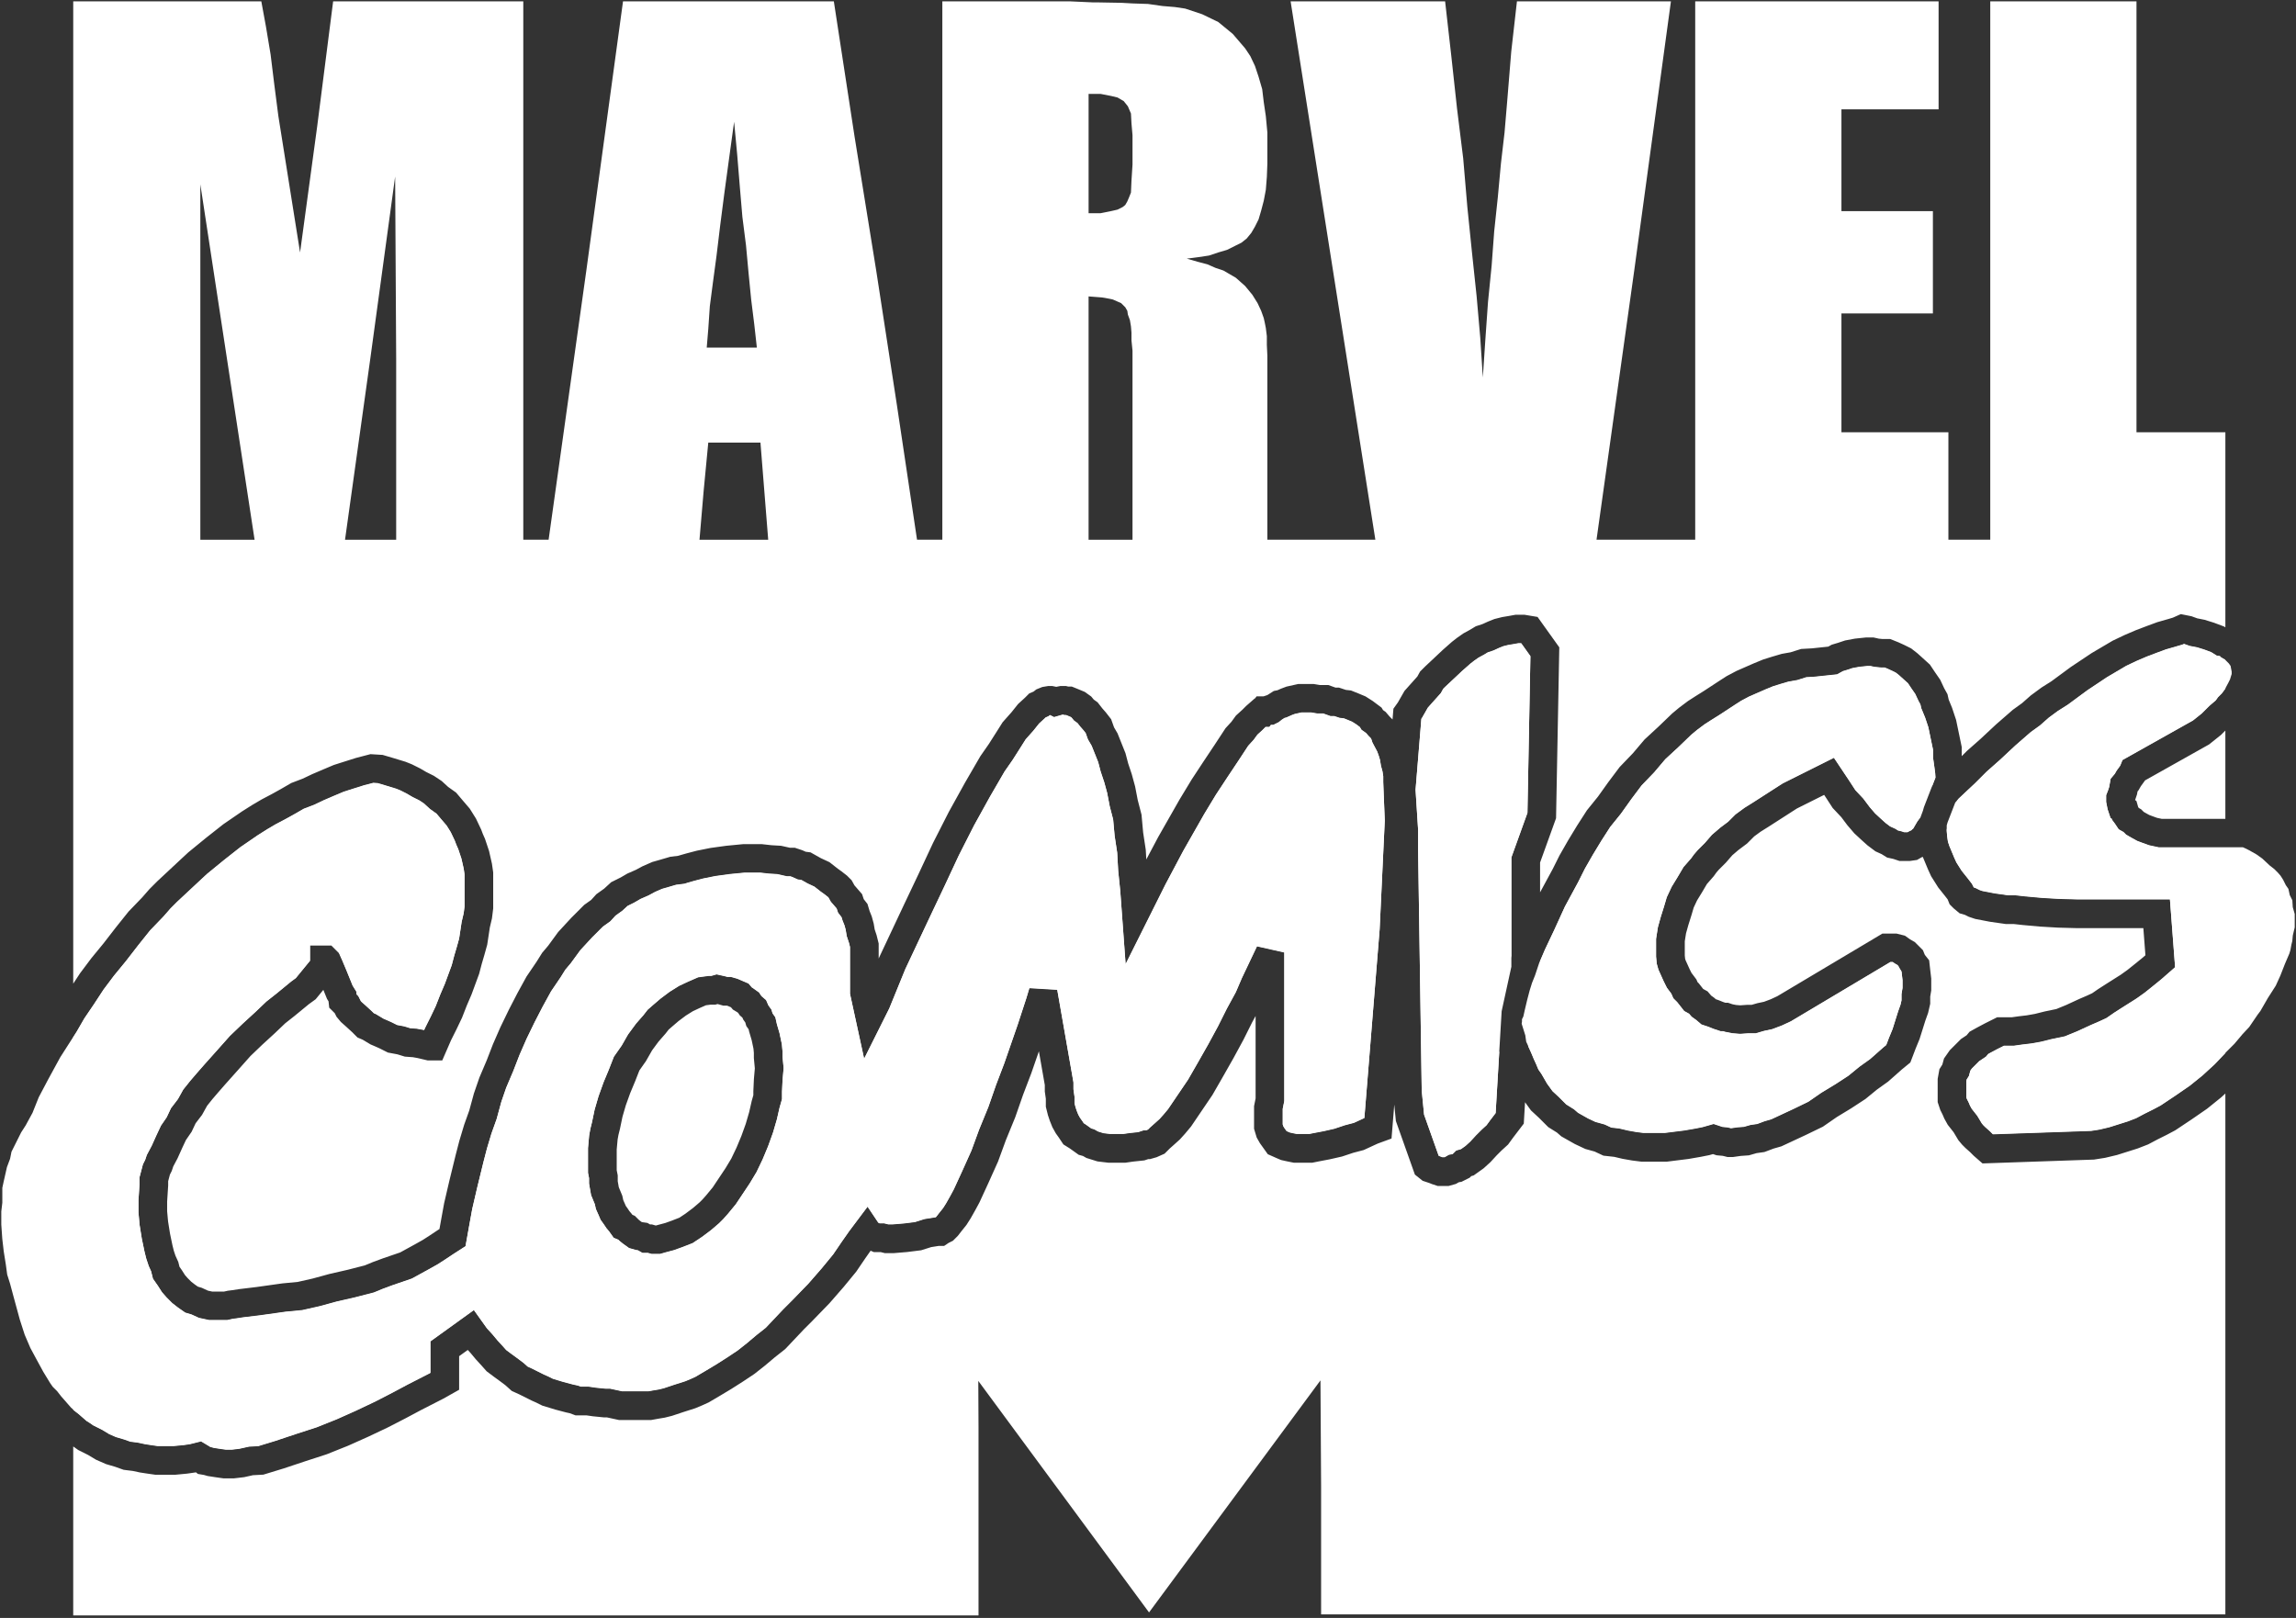 <?xml version="1.0" encoding="UTF-8" standalone="no"?><!DOCTYPE svg PUBLIC "-//W3C//DTD SVG 1.1//EN" "http://www.w3.org/Graphics/SVG/1.1/DTD/svg11.dtd"><svg width="100%" height="100%" viewBox="0 0 586 413" version="1.1" xmlns="http://www.w3.org/2000/svg" xmlns:xlink="http://www.w3.org/1999/xlink" xml:space="preserve" xmlns:serif="http://www.serif.com/" style="fill-rule:evenodd;clip-rule:evenodd;stroke-linejoin:round;stroke-miterlimit:2;"><rect x="0" y="0" width="586" height="413" fill="#333333" stroke="none"/><g id="playlist_marvel"><path d="M18.688,369.248l0,43.107l231.055,0l0,-48.1l-0.056,-11.761l43.577,59.096l41.673,-56.414l2.08,-2.817l0.163,27.039l0,32.692l230.792,-0l-0,-132.959l-1.035,0.953l-3.629,2.93c0,0 -3.939,2.717 -3.962,2.733l-4.131,2.756c0,-0 -2.138,1.138 -2.181,1.161c0,-0 -2.377,1.187 -2.377,1.187l-2.393,1.267l-2.683,1.044l-5.25,1.658l-3.036,0.723l-2.866,0.453l-28.442,0.98l-2.241,-1.957c-0,-0 -0.933,-0.935 -0.933,-0.935l-1.186,-1.053l-0.851,-0.852l-0.95,-1.137c-0,0 -1.213,-2.025 -1.213,-2.025l-1.49,-1.894l-0.892,-1.606c0,-0 -0.426,-0.996 -0.426,-0.996l-0.595,-1.19l-0.666,-2.001l-0,-5.933l0.445,-2.469c0,0 0.749,-1.195 0.749,-1.195l0.421,-1.543l1.474,-2.105c-0,0 1.412,-1.409 1.412,-1.409l1.44,-1.446c0,0 1.447,-0.963 1.447,-0.963l0.755,-0.907c0,0 1.782,-0.991 1.812,-1.008c-0,0 2.011,-1.069 2.05,-1.09l3.186,-1.597l3.774,0c-0,0 1.592,-0.226 1.634,-0.231c-0,-0 2.177,-0.259 2.177,-0.259c-0,0 2.015,-0.357 2.015,-0.357c0,0 2.513,-0.626 2.584,-0.644c-0,-0 2.907,-0.604 2.907,-0.604c-0,0 2.512,-1.03 2.512,-1.03c0,0 3.357,-1.549 3.404,-1.571c-0,0 1.847,-0.791 1.847,-0.791c0,0 1.379,-0.636 1.379,-0.636c-0,-0 1.456,-1.007 1.507,-1.043c-0,0 1.898,-1.22 1.909,-1.227c-0,0 3.879,-2.455 3.879,-2.455c0,-0 1.683,-1.204 1.683,-1.204c-0,0 1.89,-1.51 1.89,-1.51c-0,0 2.046,-1.664 2.046,-1.664c0,-0 0.681,-0.596 0.681,-0.596l-0.526,-6.92l-16.834,0c-0,0 -4.928,-0.133 -4.986,-0.135c0,0 -4.542,-0.267 -4.599,-0.27c-0,-0 -4.41,-0.399 -4.448,-0.403c-0,0 -2.21,-0.247 -2.21,-0.247l-2.034,-0c0,-0 -3.952,-0.564 -4.039,-0.577l-3.753,-0.72l-1.66,-0.556c-0,0 -0.987,-0.491 -0.987,-0.491l-1.341,-0.386l-1.511,-1.259l-1.043,-1.043c-0,-0 -0.486,-1.212 -0.486,-1.212c-0,0 -0.035,-0.07 -0.035,-0.07c-0,-0 -0.688,-0.884 -0.688,-0.884l-1.692,-2.118l-1.824,-2.888c-0,-0 -0.765,-1.677 -0.79,-1.733c-0,-0 -0.68,-1.636 -0.68,-1.636l-0.654,-1.566l-0.265,0.088l-1.216,0.694l-1.873,0.268l-2.569,-0c-0,-0 -1.572,-0.524 -1.572,-0.524l-1.614,-0.359c-0,0 -1.385,-0.864 -1.385,-0.864l-1.596,-0.725l-2.031,-1.526c-0,-0 -1.439,-1.293 -1.459,-1.31l-1.887,-1.746l-1.797,-2.095c-0,-0 -1.535,-2.044 -1.535,-2.044l-2.193,-2.332c-0,-0 -1.882,-2.895 -1.882,-2.895l-0.304,-0.456l-6.954,3.477l-7.239,4.653c0,0 -2.013,1.259 -2.013,1.259c-0,-0 -1.644,1.206 -1.644,1.206l-1.833,1.832c-0,-0 -2.222,1.666 -2.222,1.666c-0,0 -1.55,1.328 -1.55,1.328l-1.622,1.872c0,0 -1.839,1.839 -1.839,1.839c-0,0 -0.594,0.694 -0.594,0.694l-0.671,0.938c0,0 -1.739,1.988 -1.739,1.988c-0,0 -1.147,1.947 -1.162,1.973c-0,-0 -1.362,2.228 -1.362,2.228c0,-0 -0.849,1.807 -0.849,1.807c0,0 -0.582,1.974 -0.592,2.006c0,0 -0.781,2.48 -0.781,2.48c0,-0 -0.587,2.11 -0.587,2.11c-0,-0 -0.317,2.013 -0.317,2.013l0,3.618c0,-0 0.082,0.816 0.082,0.816c-0,-0 0.099,0.351 0.099,0.351c0,-0 1.049,2.326 1.049,2.326c-0,0 0.476,0.956 0.476,0.956l1.253,1.668c0,0 0.292,0.68 0.292,0.68l0.315,0.315c-0,0 1.13,1.438 1.13,1.438l1.118,0.621c-0,0 0.926,1.083 0.926,1.083l0.693,0.494c-0,0 0.502,0.431 0.502,0.431l0.608,0.203c0,-0 1.318,0.527 1.318,0.527c-0,-0 0.519,0.172 0.519,0.172l0.668,0c-0,0 1.139,0.383 1.139,0.383c-0,0 0.883,0.178 0.883,0.178c-0,0 1.09,0.09 1.09,0.09l1.696,-0.12c0,0 1.196,0 1.196,0l1.475,-0.424c-0,0 1.704,-0.363 1.704,-0.363c-0,-0 1.72,-0.646 1.72,-0.646c-0,0 1.683,-0.785 1.683,-0.785l26.82,-15.983l3.57,-0l2.167,0.542c0,-0 1.339,0.956 1.339,0.956l1.186,0.677c-0,0 1.005,1.002 1.009,1.006l1.06,1.064c-0,0 0.432,1.08 0.432,1.08c-0,0 0.119,0.199 0.119,0.199l1.036,1.302c0,0 0.248,2.225 0.248,2.225l0.285,2.444l0,3.02c0,-0 -0.261,1.582 -0.261,1.582l-0,1.831l-0.538,2.329c0,-0 -0.707,1.98 -0.707,1.98l-1.477,4.699c-0,0 -0.965,2.343 -0.965,2.343l-1.385,3.637c-0,-0 -2.152,1.76 -2.152,1.76l-3.519,3.113c0,0 -2.827,2.019 -2.827,2.019l-2.96,2.422c0,0 -3.592,2.349 -3.644,2.383c0,-0 -3.651,2.217 -3.651,2.217l-3.574,2.473c-0,-0 -4.342,2.101 -4.365,2.113c-0,-0 -3.98,1.857 -3.982,1.858l-2.242,1.043c0,-0 -1.98,0.568 -1.98,0.568l-2.347,0.881c-0,-0 -1.995,0.284 -1.995,0.284l-1.97,0.564c0,-0 -2.097,0.149 -2.097,0.149l-1.976,0.283l-1.371,-0c0,-0 -1.218,-0.305 -1.218,-0.305l-1.592,-0.145c0,0 -0.911,-0.303 -0.911,-0.303l-0.901,0.257c0,-0 -2.121,0.424 -2.166,0.433c-0,0 -3.081,0.536 -3.168,0.551c-0,0 -3.249,0.405 -3.249,0.405l-2.338,0.294l-6.391,-0c-0,-0 -2.338,-0.295 -2.427,-0.306l-2.435,-0.427c0,-0 -2.127,-0.501 -2.127,-0.501l-2.755,-0.306c0,-0 -2.249,-1.05 -2.249,-1.05l-2.377,-0.661l-2.644,-1.244c0,0 -2.227,-1.254 -2.234,-1.258l-1.251,-0.712c0,-0 -1.114,-0.973 -1.114,-0.973l-2.217,-1.386l-2.353,-2.356l-2.062,-1.912l-1.506,-2.085l-0.323,5.459c0,-0 -2.762,3.625 -2.762,3.625l-1.251,1.72c-0,0 -1.665,1.516 -1.665,1.516c-0,-0 -1.206,1.204 -1.206,1.204l-1.641,1.78l-1.73,1.57l-2.533,1.809l-0.621,0.179l-0.41,0.409l-2.076,1.04c0,-0 -0.688,0.114 -0.688,0.114l-0.742,0.425l-1.846,0.524l-2.811,0l-1.466,-0.484c0,0 -0.661,-0.267 -0.661,-0.267l-1.701,-0.566l-1.985,-1.588l-4.851,-13.669l-0.411,-4.194l-0.702,8.663c0,0 -3.515,1.283 -3.515,1.283l-3.584,1.652c0,0 -2.701,0.711 -2.701,0.711l-2.829,0.943c0,-0 -3.077,0.699 -3.14,0.713c0,0 -2.813,0.536 -2.813,0.536l-1.656,0.334l-4.69,0c0,0 -1.676,-0.337 -1.712,-0.345l-1.557,-0.345c0,-0 -1.237,-0.531 -1.26,-0.54l-2.122,-0.943c0,-0 -1.238,-1.734 -1.238,-1.734l-0.771,-1.077l-0.826,-1.45l-0.67,-2.232l0,-5.778c0,0 0.396,-1.98 0.396,-1.98l0,-21.033l-0.87,1.596c-0,-0 -2.213,4.425 -2.24,4.48c-0,0 -2.535,4.672 -2.552,4.703c-0,-0 -2.787,4.908 -2.792,4.917l-2.577,4.48c0,-0 -2.847,4.198 -2.847,4.198l-2.607,3.847c0,-0 -1.438,1.722 -1.481,1.773l-1.361,1.512c0,-0 -1.459,1.315 -1.468,1.323c-0,0 -1.118,0.994 -1.118,0.994l-1.328,1.328l-2.046,0.909l-1.664,0.472l-0.443,0l-1.001,0.334c0,0 -2.833,0.298 -2.833,0.298l-2.037,0.293l-4.303,0l-2.794,-0.331l-2.814,-0.879c0,0 -0.88,-0.503 -0.88,-0.503l-1.108,-0.314c-0,-0 -1.44,-1.032 -1.44,-1.032c-0,-0 -0.83,-0.592 -0.83,-0.592l-1.628,-1.018c0,-0 -1.196,-1.794 -1.196,-1.794l-0.745,-1.043l-0.873,-1.569l-0.655,-1.637l-0.474,-1.424l-0.539,-2.156c0,0 0,-2.037 0,-2.037l-0.263,-1.844c-0,-0 -0,-1.657 -0,-1.657l-1.508,-8.609l-1.936,5.585c-0,-0 -2.112,5.542 -2.112,5.542l-1.993,5.715c0,0 -2.384,5.827 -2.384,5.827l-2,5.466c0,-0 -2.428,5.397 -2.434,5.411l-2.296,4.995c0,0 -0.978,1.818 -0.994,1.849l-1.252,2.224l-1.084,1.704c0,0 -1.163,1.453 -1.163,1.453l-1.047,1.346l-1.241,1.241c-0,0 -1.114,0.557 -1.114,0.557l-1.128,0.757c0,0 -1.357,0 -1.357,0c0,0 -1.951,0.307 -1.951,0.307l-2.561,0.809c-0,-0 -3.496,0.437 -3.571,0.446l-3.392,0.283l-2.318,-0c-0,-0 -1.055,-0.264 -1.055,-0.264l-1.752,-0l-0.815,-0.349l-1.352,1.933l-2.321,3.412c-0,-0 -3.138,3.822 -3.173,3.863l-3.66,4.201c0,-0 -4.288,4.422 -4.307,4.442c-0,0 -2.225,2.225 -2.225,2.225c-0,0 -2.206,2.336 -2.208,2.338l-2.558,2.7c0,-0 -2.667,2.105 -2.667,2.106c-0,-0 -2.461,2.074 -2.507,2.112l-2.667,2.104c0,-0 -2.891,1.927 -2.924,1.949c0,-0 -2.934,1.867 -2.974,1.893c0,-0 -2.678,1.608 -2.69,1.616l-3.082,1.819c0,-0 -1.628,0.74 -1.681,0.764l-1.783,0.743c0,-0 -3.029,0.965 -3.029,0.965l-2.882,0.961l-1.861,0.463c0,0 -1.698,0.283 -1.698,0.283l-1.749,0.318l-8.241,0c-0,0 -3.034,-0.659 -3.034,-0.659l-0.711,-0c0,-0 -2.818,-0.28 -2.898,-0.288c0,-0 -1.666,-0.24 -1.666,-0.24l-2.776,0c-0,0 -1.434,-0.537 -1.434,-0.537c-0,-0 -0.933,-0.206 -1.006,-0.222c-0,-0 -2.578,-0.681 -2.645,-0.698l-3.394,-1.033c-0,-0 -1.521,-0.761 -1.521,-0.761c0,0 -1.111,-0.493 -1.186,-0.527c0,0 -3.18,-1.588 -3.18,-1.588l-1.903,-0.868c-0,0 -1.617,-1.453 -1.617,-1.453c-0,0 -1.431,-1.075 -1.431,-1.075c-0,0 -1.428,-1.038 -1.449,-1.053l-1.9,-1.423c-0,-0 -1.283,-1.445 -1.283,-1.445c0,0 -1.43,-1.561 -1.489,-1.625c0,0 -1.318,-1.581 -1.318,-1.581l-0.737,-0.804l-2.205,1.588l0,8.576c0,0 -3.979,2.235 -4.041,2.27c-0,0 -5.707,2.92 -5.707,2.92c0,-0 -3.929,2.095 -3.952,2.108c0,-0 -4.375,2.253 -4.429,2.281c0,0 -5.066,2.402 -5.103,2.419c0,0 -5.049,2.257 -5.115,2.287l-5.456,2.184c0,-0 -5.379,1.748 -5.379,1.748c0,0 -2.756,0.917 -2.756,0.917c-0,0 -2.769,0.923 -2.812,0.937l-5.221,1.596c0,-0 -2.649,0.141 -2.649,0.141l-2.261,0.502l-2.64,0.309l-2.582,-0c-0,-0 -2.102,-0.299 -2.126,-0.302l-1.96,-0.303c0,-0 -0.947,-0.269 -0.947,-0.269l-1.531,-0.259l-0.518,-0.414l-0.131,0.032c0,0 -2.033,0.291 -2.118,0.303l-3.029,0.289l-5.05,-0c-0,-0 -2.104,-0.301 -2.124,-0.304l-1.839,-0.283c-0,0 -1.796,-0.385 -1.796,-0.385l-2.35,-0.293c0,-0 -2.128,-0.758 -2.128,-0.758l-2.366,-0.698l-2.535,-1.109c0,-0 -2.06,-1.234 -2.06,-1.234l-2.504,-1.254c0,-0 -1.066,-0.76 -1.066,-0.76l-0.204,-0.127Zm0,-104.475l0.888,-1.387c0.042,-0.073 1.954,-3.385 1.954,-3.385c0,0 2.448,-3.609 2.448,-3.609c0.016,-0.024 2.457,-3.751 2.457,-3.751c0,0 2.652,-3.533 2.652,-3.533c-0,-0 3.015,-3.673 3.015,-3.673c0.032,-0.041 3.18,-4.105 3.18,-4.105c-0,-0 3.042,-3.804 3.042,-3.804c-0,-0 3.373,-3.501 3.373,-3.501c0.058,-0.067 1.824,-2.087 1.824,-2.087c-0,0 1.714,-1.715 1.714,-1.715l5.885,-5.492c-0,0 1.759,-1.631 1.759,-1.631c-0,0 4.238,-3.468 4.238,-3.468c-0,0 4.23,-3.334 4.23,-3.334c0,-0 4.458,-3.057 4.458,-3.057c-0,0 2.399,-1.513 2.399,-1.513c-0,-0 2.118,-1.248 2.118,-1.248c0,-0 2.464,-1.297 2.464,-1.297c0.035,-0.02 2.438,-1.353 2.438,-1.353c0.029,-0.017 2.281,-1.32 2.281,-1.32c-0,0 2.628,-1.003 2.628,-1.003l2.572,-1.218c0,-0 2.696,-1.156 2.696,-1.156c-0,0 2.342,-0.986 2.342,-0.986c-0,0 2.74,-0.872 2.74,-0.872c-0,0 2.413,-0.762 2.413,-0.762c-0,0 2.376,-0.619 2.376,-0.619c-0,-0 1.114,0.069 1.114,0.069c-0,0 1.83,0.539 1.83,0.539c0,-0 2.868,0.872 2.868,0.872c0,0 1.033,0.414 1.033,0.414c-0,-0 1.603,0.801 1.603,0.801c-0,0 1.584,0.926 1.584,0.926l1.749,0.873c-0,-0 1.156,0.771 1.156,0.771c0,-0 1.539,1.41 1.539,1.41l1.656,1.183c0,0 1.163,1.374 1.163,1.374l1.41,1.647c0,-0 1.061,1.698 1.061,1.698c0,-0 1.03,2.173 1.03,2.173c0,-0 0.38,1.012 0.38,1.012l0.5,1.126c-0,0 0.81,2.432 0.81,2.432c0,0 0.587,2.58 0.587,2.58c-0,0 0.206,1.439 0.206,1.439l-0,8.216c-0,-0 -0.212,1.691 -0.212,1.691c0,-0 -0.516,2.193 -0.516,2.193l-0.649,4.28c0,0 -0.593,2.135 -0.593,2.135c0,-0 -0.666,2.266 -0.666,2.266c-0.014,0.051 -0.628,2.388 -0.628,2.388l-1.753,4.756c0,0 -1.172,2.736 -1.172,2.736c-0.022,0.054 -1.161,2.966 -1.161,2.966c-0,0 -1.248,2.622 -1.248,2.622c0,-0 -1.478,2.956 -1.478,2.956l-0.223,0.513l-0.195,-0.046l-1.737,-0.313l-1.626,-0.118c-0,-0 -1.515,-0.466 -1.515,-0.466l-1.81,-0.34c0,0 -1.462,-0.731 -1.462,-0.731c-0.076,-0.033 -1.288,-0.572 -1.288,-0.572c-0.025,-0.011 -0.716,-0.305 -0.716,-0.305c0,-0 -1.975,-1.188 -1.975,-1.188l-0.504,-0.216c-0,0 -0.481,-0.48 -0.481,-0.48c-0.059,-0.054 -1.662,-1.524 -1.662,-1.524c-0.021,-0.018 -1.005,-0.893 -1.005,-0.893c0,0 -0.21,-0.251 -0.21,-0.251c0,-0 -0.603,-1.208 -0.603,-1.208l-0.435,-0.435l-0.082,-0.74l-0.934,-1.492c0,0 -1.603,-3.948 -1.603,-3.948c-0.01,-0.022 -1.078,-2.559 -1.078,-2.559c-0.015,-0.033 -0.817,-1.837 -0.817,-1.837l-1.946,-1.956l-5.45,0l0,3.94l-3.62,4.425c0,-0 -1.156,0.839 -1.156,0.839l-3.749,3.08c-0,0 -2.612,2.062 -2.612,2.062l-2.867,2.733c-0,-0 -3.169,2.904 -3.169,2.904c-0.029,0.028 -3.301,3.161 -3.301,3.161l-3.26,3.67c0,-0 -3.306,3.701 -3.306,3.701c-0.012,0.014 -1.871,2.138 -1.871,2.138c-0.012,0.014 -1.635,1.908 -1.635,1.908c-0.039,0.048 -1.814,2.267 -1.814,2.267l-1.338,2.41c-0,-0 -1.79,2.342 -1.79,2.342l-1.094,2.325c-0,0 -1.451,2.109 -1.451,2.109l-1.196,2.542c-0.012,0.028 -1.151,2.559 -1.151,2.559c-0,-0 -1.274,2.406 -1.274,2.406l-0.409,1.226c0,0 -0.581,1.16 -0.581,1.16l-0.876,3.332l-0,1.807c-0,-0 -0.264,4.088 -0.264,4.088l-0,3.054l0.29,3.191l0.561,3.504c0.017,0.084 0.691,3.322 0.691,3.322c0.018,0.071 0.448,1.788 0.448,1.788l0.632,1.898l0.601,1.322c0,-0 0.479,1.919 0.479,1.919l1.266,1.806c0,0 1.03,1.617 1.03,1.617l1.186,1.356l1.434,1.437l1.441,1.12l1.878,1.314l1.637,0.492c0,-0 1.848,0.851 1.848,0.851l2.622,0.564l4.619,0l1.411,-0.316c-0,0 0.932,-0.116 0.932,-0.116c0.051,-0.008 1.707,-0.263 1.707,-0.263c0,0 4.328,-0.523 4.328,-0.523c0.035,-0.004 6.55,-0.918 6.55,-0.918c0,-0 4.24,-0.409 4.24,-0.409l4.393,-0.992c0.079,-0.021 4.357,-1.19 4.357,-1.19c-0,0 4.589,-1.049 4.589,-1.049c0.048,-0.012 4.91,-1.262 4.91,-1.262l2.414,-0.994c0,-0 2.402,-0.885 2.402,-0.885c0,-0 4.874,-1.672 4.874,-1.672l4.381,-2.402c0.016,-0.009 2.222,-1.248 2.222,-1.248l1.963,-1.264c0.024,-0.015 1.978,-1.317 1.978,-1.317c0,0 3.166,-2.038 3.166,-2.038l0.939,-5.258c-0,-0 0.774,-4.257 0.774,-4.257c-0,-0 1.294,-5.564 1.294,-5.564c-0,0 1.571,-6.419 1.571,-6.419c0,0 0.9,-3.47 0.9,-3.47c-0,0 1.14,-3.799 1.14,-3.799c-0,-0 1.334,-3.736 1.334,-3.736l1.192,-4.372c0,0 1.239,-3.59 1.239,-3.59c-0,-0 1.819,-4.288 1.819,-4.288c0.022,-0.055 1.576,-4.071 1.576,-4.071c-0,-0 1.785,-4.082 1.785,-4.082c0,-0 2.059,-4.247 2.059,-4.247c0,0 2.068,-4.006 2.068,-4.006c0,-0 2.137,-3.894 2.137,-3.894c-0,-0 2.447,-3.607 2.447,-3.607c0.036,-0.058 1.215,-1.945 1.215,-1.945c0,0 1.365,-1.613 1.365,-1.613l2.459,-3.367c0,0 1.44,-1.559 1.44,-1.559c-0,0 1.533,-1.659 1.533,-1.659c-0,0 2.767,-2.768 2.767,-2.768c0,0 1.918,-1.369 1.918,-1.369l1.32,-1.452c-0,-0 1.71,-1.223 1.71,-1.223l1.367,-1.253c-0,-0 1.758,-0.878 1.758,-0.878l1.502,-0.878c0,0 2.051,-0.897 2.051,-0.897l1.715,-0.923c-0,-0 1.748,-0.765 1.748,-0.765c-0,-0 1.623,-0.464 1.623,-0.464c0.014,-0.004 1.971,-0.58 1.971,-0.58c-0,0 2.175,-0.271 2.175,-0.271l0.665,-0.222c-0,0 1.731,-0.495 1.731,-0.495c0,0 2.364,-0.62 2.364,-0.62c-0,0 3.082,-0.618 3.082,-0.618c-0,-0 3.64,-0.502 3.64,-0.502c0,-0 3.839,-0.372 3.839,-0.372l3.971,0c-0,0 2.268,0.254 2.268,0.254l2.045,0.119c-0,-0 2.478,0.551 2.478,0.551l0.863,-0c0,-0 0.455,0.151 0.455,0.151c0,0 1.518,0.675 1.518,0.675l0.88,0.111c0,0 1.607,0.903 1.607,0.903l1.72,0.803c0,-0 1.581,1.241 1.581,1.241c0.068,0.049 0.93,0.665 0.93,0.665c0,0 0.948,0.737 0.948,0.737c0,0 0.135,0.135 0.135,0.135c-0,-0 0.595,1.073 0.595,1.073l1.488,1.717c-0,-0 0.363,1.088 0.363,1.088l0.888,1.143c-0,0 0.246,0.822 0.246,0.822l0.51,1.274c0,-0 0.292,1.068 0.292,1.068c0,0 0.281,1.684 0.281,1.684l0.573,1.721c0,0 0.253,1.009 0.253,1.009l-0,11.946l3.611,16.605l6.424,-12.85l4.105,-10.063c0,-0 6.287,-13.358 6.287,-13.358c-0,0 3.695,-7.788 3.695,-7.788c0.005,-0.01 3.672,-7.866 3.672,-7.866c-0,0 3.899,-7.67 3.899,-7.67c-0,-0 4.039,-7.297 4.039,-7.297c0,0 3.731,-6.432 3.731,-6.432c-0,0 2.067,-2.971 2.067,-2.971c0.04,-0.064 1.89,-2.97 1.89,-2.97c0.003,-0.006 1.426,-2.258 1.426,-2.258c-0,0 1.974,-2.221 1.974,-2.221l1.465,-1.831c-0,-0 1.433,-1.314 1.433,-1.314c0.056,-0.056 0.217,-0.216 0.217,-0.216c-0,-0 0.728,-0.313 0.728,-0.313l0.385,-0.307l1.045,0.526l2.156,-0.62l0.069,-0.014l0.459,0.115l0.4,-0l1.162,0.483c0,-0 0.201,0.143 0.201,0.143c0,0 0.66,0.791 0.66,0.791l0.872,0.623c-0,0 0.66,0.849 0.66,0.849l0.923,1.055c0,0 0.498,0.64 0.498,0.64c-0,-0 0.576,1.613 0.576,1.613l0.958,1.642c-0,0 1.662,4.155 1.662,4.155c-0,-0 0.632,2.403 0.632,2.403l0.928,2.784c0,-0 0.728,2.668 0.728,2.668c-0,-0 0.655,3.406 0.655,3.406l0.877,3.386c0,-0 0.379,4.161 0.379,4.161l0.649,4.29c0,0 0.259,4.658 0.259,4.658c0.009,0.085 0.531,5.177 0.531,5.177c-0,0 1.364,18.639 1.364,18.639l10.158,-20.317c0,0 4.57,-8.615 4.57,-8.615c-0,0 5.356,-9.407 5.356,-9.407c-0,0 2.972,-4.911 2.972,-4.911c0,-0 2.99,-4.549 2.99,-4.549c-0,-0 2.902,-4.354 2.902,-4.354c0.008,-0.012 2.352,-3.587 2.352,-3.587c-0,-0 1.39,-1.519 1.39,-1.519l0.955,-1.313c-0,0 1.239,-1.124 1.239,-1.124l0.835,-0.837l0.973,0l0.396,-0.527l0.615,-0l1.385,-0.693l0.807,-0.646l0.707,-0.449l0.384,-0.077l1.461,-0.647c0,-0 0.715,-0.27 0.715,-0.27l1.728,-0.384l2.461,0c-0,0 1.581,0.264 1.581,0.264l1.515,0c-0,0 1.844,0.661 1.844,0.661l0.966,0c0,0 1.389,0.461 1.389,0.461l1.076,0.12c-0,-0 0.833,0.333 0.833,0.333c-0,-0 1.267,0.528 1.267,0.528c-0,-0 1.065,0.678 1.065,0.678c0,-0 0.894,0.67 0.894,0.67c0,0 0.42,0.702 0.42,0.702l1.185,0.844c-0,-0 0.591,0.688 0.591,0.688l0.541,0.543c0,-0 0.164,0.229 0.164,0.229c0,0 0.318,0.956 0.318,0.956l1.213,2.285c-0,-0 0.404,1.112 0.404,1.112c0,-0 0.299,0.994 0.299,0.994c-0,0 0.254,1.537 0.254,1.537l0.39,1.431c0,-0 0.19,1.231 0.19,1.231c-0,0 -0,1.508 -0,1.508l0.392,9.807l-1.307,27.735l-3.9,48.17l-2.656,1.224c0,-0 -2.309,0.608 -2.309,0.608l-2.711,0.903c0,0 -2.663,0.605 -2.663,0.605c0,0 -2.725,0.519 -2.725,0.519c-0.019,0.004 -0.978,0.198 -0.978,0.198l-3.227,-0c-0,-0 -0.925,-0.187 -0.925,-0.187c-0,0 -0.818,-0.181 -0.818,-0.181c0,-0 -0.586,-0.251 -0.586,-0.251c0,-0.001 -0.252,-0.112 -0.252,-0.112l-0.632,-0.883c0,-0 -0.225,-0.396 -0.225,-0.396c-0,-0 -0.122,-0.405 -0.122,-0.405l0,-3.978c0,-0 0.396,-1.98 0.396,-1.98l-0,-37.949l-6.972,-1.572l-3.855,8.11c-0.028,0.065 -1.542,3.597 -1.542,3.597c-0,0 -2.323,4.258 -2.323,4.258c-0.029,0.059 -2.244,4.488 -2.244,4.488c0,-0 -2.459,4.532 -2.459,4.532c-0,0 -2.747,4.839 -2.747,4.839c-0,-0 -2.432,4.227 -2.432,4.227c0,0 -2.695,3.975 -2.695,3.975c-0.001,0 -2.401,3.543 -2.401,3.543c-0,-0 -1.16,1.387 -1.16,1.387c0,0 -1.013,1.127 -1.013,1.127c-0,-0 -1.166,1.05 -1.166,1.05c0,-0 -1.26,1.12 -1.26,1.12l-0.518,0.518c0,0 -0.327,0.146 -0.327,0.146c-0,-0 -0.183,0.052 -0.183,0.052c-0,-0 -0.612,-0 -0.612,-0l-1.373,0.457c-0,0 -2.178,0.229 -2.178,0.229c-0.069,0.01 -1.656,0.239 -1.656,0.239l-3.346,-0c-0,-0 -1.69,-0.201 -1.69,-0.201c-0,0 -1.406,-0.439 -1.406,-0.439c-0,0 -0.966,-0.552 -0.966,-0.552l-0.739,-0.209l-1.423,-1.018l-0.482,-0.301c0,0 -0.386,-0.58 -0.386,-0.58c-0.035,-0.048 -0.574,-0.803 -0.574,-0.803c-0,0 -0.446,-0.801 -0.446,-0.801c0,0 -0.4,-1.001 -0.4,-1.001c-0,-0 -0.317,-0.953 -0.317,-0.953c-0,-0 -0.253,-1.01 -0.253,-1.01c0,0 0,-1.656 0,-1.656l-0.264,-1.844c0,-0 0,-1.772 0,-1.772l-4.143,-23.657l-7.117,-0.421l-0.778,2.593c-0,-0 -2.218,6.784 -2.218,6.784c-0,0 -3.401,9.808 -3.401,9.808c0,0 -2.108,5.536 -2.108,5.536c-0.018,0.049 -1.964,5.631 -1.964,5.631c0,-0 -2.363,5.775 -2.363,5.775c-0.024,0.065 -1.957,5.348 -1.957,5.348c0,-0 -2.313,5.143 -2.313,5.143c-0,0 -2.188,4.76 -2.188,4.76c-0,-0 -0.852,1.584 -0.852,1.584c-0,0 -1.122,1.992 -1.122,1.992c0,0 -0.763,1.201 -0.763,1.201c-0,0 -0.946,1.181 -0.946,1.181c-0.017,0.021 -0.8,1.028 -0.8,1.028c0,0 -0.078,0.078 -0.078,0.078l-0.102,0.051l-2.788,0.438l-2.451,0.774c0,0 -2.759,0.345 -2.759,0.345c-0,0 -2.938,0.245 -2.938,0.245c-0,-0 -1.111,-0 -1.111,-0c-0,-0 -1.055,-0.264 -1.055,-0.264l-1.15,0c0,0 -0.133,-0.057 -0.133,-0.057l-0.223,-0.111l-2.731,-4.078l-4.72,6.287c-0.035,0.05 -1.895,2.709 -1.895,2.709c-0.013,0.02 -2.163,3.179 -2.163,3.179c0,-0 -2.894,3.525 -2.894,3.525c0,0 -3.461,3.973 -3.461,3.973c-0,-0 -4.133,4.261 -4.133,4.261c-0,0 -2.259,2.259 -2.259,2.259c-0.036,0.038 -2.276,2.41 -2.276,2.41c-0,0 -2.19,2.312 -2.19,2.312c-0,-0 -2.344,1.851 -2.344,1.851c-0.045,0.037 -2.505,2.111 -2.505,2.111c-0,0 -2.345,1.849 -2.345,1.849c0,-0 -2.615,1.743 -2.615,1.743c0,0 -2.828,1.801 -2.828,1.801c-0.001,-0 -2.586,1.552 -2.586,1.552c0,0 -2.72,1.606 -2.72,1.606c-0,0 -1.22,0.555 -1.22,0.555c-0,-0 -1.383,0.576 -1.383,0.576c-0,0 -2.774,0.884 -2.774,0.884c-0.023,0.008 -2.657,0.886 -2.657,0.886c0,0 -1.304,0.325 -1.304,0.325c0,-0 -1.467,0.244 -1.467,0.244c-0.026,0.005 -1.152,0.209 -1.152,0.209l-6.793,0c-0,0 -3.033,-0.659 -3.033,-0.659l-1.136,0c0,0 -2.377,-0.236 -2.377,-0.236c0,0 -2.026,-0.291 -2.026,-0.291l-1.972,-0c0,-0 -0.676,-0.254 -0.676,-0.254l-1.368,-0.302c0,0 -2.367,-0.624 -2.367,-0.624c0,-0 -2.672,-0.814 -2.672,-0.814c0,0 -1.117,-0.558 -1.117,-0.558c-0.076,-0.034 -1.188,-0.528 -1.188,-0.528c0,-0 -3.149,-1.573 -3.149,-1.573c-0.059,-0.027 -0.999,-0.455 -0.999,-0.455c0,-0 -1.02,-0.917 -1.02,-0.917l-1.734,-1.303c-0.023,-0.016 -1.453,-1.057 -1.453,-1.057c-0,0 -1.265,-0.947 -1.265,-0.947c0,0 -0.828,-0.932 -0.828,-0.932c-0.02,-0.022 -1.412,-1.541 -1.412,-1.541c0,0 -1.319,-1.583 -1.319,-1.583c-0.06,-0.065 -1.358,-1.48 -1.358,-1.48c-0,0 -3.326,-4.66 -3.326,-4.66l-11.102,7.997l0,8.04c0,0 -0.178,0.1 -0.178,0.1c-0,0 -5.636,2.884 -5.636,2.884c-0.027,0.014 -3.961,2.112 -3.961,2.112c0,0 -4.275,2.202 -4.275,2.202c0,0 -4.919,2.333 -4.919,2.333c-0,-0 -4.908,2.194 -4.908,2.194c-0,-0 -5.095,2.039 -5.095,2.039c-0,0 -5.171,1.681 -5.171,1.681c-0.012,0.004 -2.783,0.926 -2.783,0.926c-0.001,-0 -2.727,0.909 -2.727,0.909c0,-0 -4.275,1.306 -4.275,1.306c-0,-0 -2.362,0.126 -2.362,0.126l-2.487,0.553c0,-0 -1.844,0.215 -1.844,0.215c0,0 -1.638,0 -1.638,0c0,0 -1.567,-0.222 -1.567,-0.222c-0,-0 -1.469,-0.228 -1.469,-0.228c0,0 -0.899,-0.255 -0.899,-0.255l-0.052,-0.009l-0.11,-0.088l-2.172,-1.303l-2.871,0.718c-0,-0 -1.574,0.225 -1.574,0.225c-0,-0 -2.511,0.239 -2.511,0.239l-4.181,-0c-0,-0 -1.569,-0.224 -1.569,-0.224c-0,-0 -1.59,-0.245 -1.59,-0.245c0,0 -1.897,-0.406 -1.897,-0.406l-1.87,-0.234c-0,-0 -1.565,-0.557 -1.565,-0.557l-2.118,-0.625c0,-0 -1.685,-0.737 -1.685,-0.737c-0,-0 -1.897,-1.136 -1.897,-1.136l-2.243,-1.124c-0,-0 -0.78,-0.556 -0.78,-0.556l-0.901,-0.564c0,0 -1.97,-1.722 -1.97,-1.722l-1.186,-0.923l-0.222,-0.194l0,-95.106Zm0,-13.677l1.747,-2.666c-0,0 2.839,-3.784 2.888,-3.848c-0,0 3.051,-3.716 3.051,-3.716c-0,-0 3.133,-4.045 3.15,-4.068l3.289,-4.112c-0,-0 3.484,-3.617 3.484,-3.617l1.869,-2.138c0,0 1.933,-1.933 1.978,-1.978l5.985,-5.586l1.934,-1.793c-0,-0 4.44,-3.633 4.466,-3.654l4.474,-3.527c-0,-0 4.716,-3.234 4.774,-3.274c-0,0 2.565,-1.618 2.612,-1.648c0,0 2.29,-1.349 2.366,-1.393c-0,-0 2.547,-1.341 2.547,-1.341c0,0 2.31,-1.281 2.309,-1.281l2.732,-1.581c-0,-0 2.911,-1.111 2.911,-1.111c-0,-0 2.377,-1.126 2.439,-1.156c-0,0 2.832,-1.214 2.843,-1.218l2.669,-1.124c0,-0 3.06,-0.974 3.064,-0.975l2.598,-0.82l3.691,-0.963l3.106,0.194c-0,0 2.636,0.776 2.653,0.78l3.199,0.974l1.605,0.642l2.089,1.045c0,-0 1.582,0.924 1.582,0.924l1.943,0.97l2.009,1.339c-0,-0 1.626,1.491 1.626,1.491l2.037,1.455c-0,-0 1.738,2.054 1.738,2.054l1.755,2.05l1.577,2.522l1.344,2.835c-0,0 0.411,1.098 0.411,1.098l0.555,1.251l1.036,3.107l0.732,3.223l0.322,2.25l0,9.193l-0.316,2.532c-0,0 -0.539,2.287 -0.539,2.287l-0.67,4.424c0,0 -0.718,2.587 -0.726,2.614c0,-0 -0.652,2.218 -0.652,2.218l-0.691,2.626l-1.94,5.264c0,-0 -1.201,2.803 -1.201,2.803l-1.213,3.1c-0,0 -1.375,2.889 -1.39,2.921c-0,0 -1.423,2.846 -1.423,2.846l-2.238,5.144l-3.75,0c0,0 -2.562,-0.603 -2.562,-0.603c-0,0 -1.164,-0.21 -1.164,-0.21l-2.067,-0.15c-0,0 -1.914,-0.589 -1.914,-0.589l-2.411,-0.451c0,-0 -2.23,-1.116 -2.23,-1.116c-0,0 -1.086,-0.482 -1.086,-0.482l-1.131,-0.483c0,0 -1.981,-1.19 -1.981,-1.19l-1.342,-0.575c0,-0 -1.365,-1.366 -1.365,-1.366c-0,0 -1.503,-1.378 -1.503,-1.378l-1.37,-1.217l-1.108,-1.327c-0,-0 -0.452,-0.906 -0.452,-0.906l-1.412,-1.408c0,-0 -0.181,-1.638 -0.181,-1.638l-0.385,-0.614l-0.936,-2.305l-1.959,2.394c0,0 -1.745,1.267 -1.745,1.267c-0,0 -3.608,2.964 -3.636,2.987c0,-0 -2.399,1.894 -2.399,1.894c-0,0 -2.646,2.522 -2.672,2.546c-0,0 -3.162,2.899 -3.162,2.899c0,-0 -3.029,2.901 -3.029,2.901c-0,0 -3.068,3.453 -3.071,3.456c0,0 -3.288,3.681 -3.288,3.681c0,-0 -1.821,2.082 -1.821,2.082c-0,-0 -1.53,1.785 -1.53,1.785c-0,-0 -1.352,1.689 -1.352,1.689l-1.299,2.338c0,-0 -1.639,2.145 -1.639,2.145l-1.016,2.159c0,-0 -1.45,2.108 -1.45,2.108c0,-0 -0.915,1.945 -0.915,1.945l-1.222,2.717c-0,-0 -1.1,2.077 -1.1,2.077l-0.383,1.148c0,-0 -0.474,0.947 -0.474,0.947c0,-0 -0.442,1.679 -0.442,1.679l0,1.095c0,-0 -0.264,4.088 -0.264,4.088c0,0 0,2.485 0,2.485c0,0 0.238,2.612 0.238,2.612c-0,0 0.494,3.09 0.494,3.09c0,-0 0.627,3.011 0.627,3.011c0,0 0.344,1.374 0.344,1.374c0,0 0.423,1.267 0.423,1.267l0.718,1.58c-0,0 0.312,1.25 0.312,1.25c-0,-0 0.533,0.761 0.58,0.828c-0,-0 0.817,1.284 0.817,1.284c0,-0 0.66,0.754 0.66,0.754c0,-0 0.94,0.941 0.94,0.941c-0,-0 0.933,0.726 0.933,0.726c-0,-0 0.76,0.532 0.76,0.532l1,0.3c-0,-0 1.581,0.728 1.581,0.728c0,-0 1.071,0.23 1.071,0.23l3.029,0l0.964,-0.215c-0,-0 1.177,-0.147 1.177,-0.147c0,-0 1.664,-0.256 1.722,-0.265c0,-0 4.377,-0.529 4.377,-0.529c-0,0 6.559,-0.92 6.638,-0.931c-0,-0 3.937,-0.379 3.937,-0.379c-0,-0 3.783,-0.855 3.783,-0.855c-0,0 4.273,-1.167 4.347,-1.187c0,-0 4.643,-1.061 4.643,-1.061c-0,-0 4.321,-1.111 4.321,-1.111c0,-0 2.006,-0.827 2.07,-0.853c0,0 2.57,-0.947 2.609,-0.961c0,-0 4.358,-1.494 4.358,-1.494c0,-0 3.796,-2.082 3.796,-2.082c0,0 1.998,-1.122 1.998,-1.122c-0,0 1.73,-1.114 1.73,-1.114c-0,0 1.955,-1.301 1.978,-1.317c-0,0 0.527,-0.339 0.527,-0.339c0,-0 0.379,-2.121 0.38,-2.127c0,0 0.792,-4.356 0.808,-4.443c0,-0 1.339,-5.758 1.344,-5.779c0,0 1.588,-6.484 1.594,-6.508c-0,-0 0.929,-3.585 0.946,-3.652l1.234,-4.114c0,0 1.304,-3.649 1.304,-3.649l1.181,-4.332l1.4,-4.059c-0,0 1.873,-4.413 1.873,-4.413c-0,0 1.561,-4.035 1.59,-4.109c-0,0 1.878,-4.293 1.906,-4.358c0,-0 2.142,-4.417 2.162,-4.458c-0,0 2.131,-4.129 2.152,-4.17l2.348,-4.279c-0,0 2.564,-3.779 2.564,-3.779l1.422,-2.275c-0,0 1.536,-1.816 1.536,-1.816l2.553,-3.494c-0,-0 1.725,-1.869 1.725,-1.87c0,0 1.584,-1.713 1.633,-1.766l3.298,-3.299c0,-0 1.775,-1.268 1.775,-1.268l1.318,-1.45c0,0 1.983,-1.418 1.983,-1.418l1.798,-1.648c0,-0 2.462,-1.229 2.462,-1.229l1.663,-0.972c0,0 2.169,-0.949 2.169,-0.949l1.714,-0.923l2.473,-1.082c-0,0 2.069,-0.591 2.069,-0.591l2.513,-0.739c0,-0 2.045,-0.256 2.045,-0.256c-0,0 0.051,-0.017 0.127,-0.042c-0,0 1.923,-0.549 1.961,-0.56l2.648,-0.695l3.512,-0.705c-0,0 3.935,-0.542 4.009,-0.552l4.338,-0.42l4.733,-0c0,-0 2.48,0.277 2.48,0.277l2.438,0.142c0,-0 2.27,0.504 2.27,0.504l1.247,-0l1.919,0.639c-0,0 0.856,0.381 0.856,0.381l1.23,0.156c-0,-0 2.613,1.468 2.613,1.468l2.236,1.043c0,0 2.113,1.66 2.113,1.66c-0,-0 0.855,0.61 0.915,0.654l1.426,1.109l1.185,1.184c-0,0 0.723,1.305 0.723,1.305l1.941,2.239c0,0 0.428,1.282 0.428,1.282l0.959,1.235c-0,-0 0.545,1.816 0.545,1.816l0.544,1.36l0.5,1.832c0,0 0.247,1.482 0.247,1.482l0.481,1.443l0.539,2.157l0,3.846l0.103,-0.252c-0,0 6.371,-13.537 6.374,-13.542c-0,-0 3.69,-7.778 3.69,-7.778c-0,0 3.688,-7.9 3.714,-7.956c-0,-0 3.984,-7.838 4.013,-7.895c0,-0 4.12,-7.442 4.138,-7.474l3.918,-6.756c0,-0 2.153,-3.096 2.153,-3.096c0,0 1.803,-2.832 1.803,-2.832l1.739,-2.754c0,-0 2.246,-2.527 2.246,-2.527l1.7,-2.125c0,0 1.733,-1.588 1.733,-1.588l1.102,-1.102c-0,0 1.117,-0.479 1.117,-0.479l0.691,-0.551l1.528,-0.615l1.485,-0.248l1.062,0l1.022,0.205l1.022,-0.205l1.473,0c-0,0 0.527,0.132 0.527,0.132l0.919,0c-0,0 1.318,0.531 1.336,0.538l1.986,0.825l1.646,1.176c-0,-0 0.659,0.791 0.659,0.791l0.974,0.696c0,0 1.186,1.525 1.186,1.525l0.923,1.055l1.349,1.734c0,0 0.743,2.08 0.743,2.08l0.888,1.523l2.031,5.077c0,-0 0.687,2.611 0.687,2.611l0.918,2.752l0.855,3.135c-0,-0 0.664,3.452 0.664,3.452l0.969,3.739c-0,-0 0.412,4.539 0.412,4.539l0.669,4.418l0.138,2.472l3.027,-5.707c-0,0 5.434,-9.545 5.458,-9.587c0,-0 3.059,-5.053 3.094,-5.112c-0,0 3.07,-4.672 3.077,-4.682c0,-0 2.9,-4.351 2.9,-4.351l2.66,-4.058c0,0 1.511,-1.65 1.511,-1.65l1.156,-1.588c-0,-0 1.662,-1.51 1.662,-1.51l0.947,-0.949l2.184,-1.911l0.073,0l0.395,-0.527l1.765,-0l0.986,-0.329l1.648,-1.048c-0,-0 0.934,-0.187 0.934,-0.187l0.913,-0.405l1.395,-0.525l3.02,-0.671l3.873,-0c0,-0 1.581,0.263 1.581,0.263l2.181,0c0,0 1.845,0.662 1.845,0.662l0.876,-0c0,-0 1.78,0.59 1.78,0.59l1.298,0.145c0,-0 1.781,0.712 1.805,0.721l1.898,0.791l1.836,1.169l2.271,1.703c0,-0 0.372,0.621 0.372,0.621l0.661,0.471c0,0 0.995,1.158 0.995,1.158l0.768,0.77l0.225,-2.751c-0,-0 1.139,-1.595 1.139,-1.595l1.683,-2.944c-0,-0 3.279,-3.672 3.279,-3.672l0.71,-1.282c-0,0 1.291,-1.289 1.333,-1.33c-0,-0 2.15,-2.015 2.15,-2.015c0,0 2.237,-2.106 2.28,-2.147l2.371,-2.092l1.348,-1.05l1.565,-1.094c-0,0 1.562,-0.852 1.562,-0.852l1.601,-0.961c0,0 1.78,-0.591 1.78,-0.591c0,-0 1.272,-0.58 1.354,-0.617l1.629,-0.649l1.961,-0.493c0,0 1.703,-0.284 1.703,-0.284l1.749,-0.318l2.218,0l3.377,0.564l5.543,7.76l-0.826,43.622c-0,0 -4.076,11.309 -4.076,11.309l-0,7.611l3.24,-5.986l1.734,-3.467c-0,0 2.163,-3.781 2.186,-3.823c0,0 2.267,-3.734 2.292,-3.774l2.506,-3.899c-0,0 2.825,-3.498 2.825,-3.498c0,0 2.573,-3.604 2.598,-3.64l2.932,-3.906c0,-0 3.372,-3.506 3.372,-3.506l2.972,-3.513c-0,0 3.567,-3.293 3.567,-3.293l3.496,-3.361l1.755,-1.462l2.291,-1.719c-0,0 1.957,-1.258 1.976,-1.27c0,-0 2.095,-1.311 2.095,-1.311c-0,0 3.792,-2.484 3.806,-2.493l1.99,-1.28l2.501,-1.322l4.38,-1.918l2.429,-0.999c0,-0 2.261,-0.707 2.291,-0.717l2.47,-0.725c-0,-0 2.206,-0.39 2.206,-0.39l2.716,-0.857c-0,-0 2.743,-0.153 2.743,-0.153l4.179,-0.44l0.881,-0.489c-0,0 1.645,-0.494 1.645,-0.494l1.768,-0.589l2.501,-0.469l2.843,-0.299l1.914,0c0,0 1.364,0.304 1.364,0.304c0,-0 0.921,0.092 0.921,0.092l1.974,-0c0,-0 1.974,0.789 2.053,0.821c-0,-0 1.527,0.694 1.589,0.722l1.704,0.852l1.577,1.227c-0,-0 1.416,1.275 1.423,1.281l1.791,1.628c0,0 1.289,1.932 1.288,1.932l1.343,1.942c-0,0 1.002,2.143 1.002,2.143l0.852,1.538c0,0 0.312,1.396 0.312,1.396l0.852,2.069l1.031,3.093c0,-0 0.701,3.374 0.701,3.374l0.736,3.534c0,-0 0,2.227 0,2.227l0.016,0.107l1.329,-1.33c0,0 3.476,-3.075 3.476,-3.075c0,0 3.919,-3.659 3.965,-3.702l4.264,-3.712c0,-0 2.363,-1.707 2.363,-1.707l2.227,-1.967l2.742,-2.02c0,-0 2.506,-1.583 2.506,-1.583c0,0 4.908,-3.615 4.977,-3.665l5.297,-3.533l5.372,-3.167c0,-0 2.916,-1.389 2.981,-1.42c-0,0 2.834,-1.215 2.903,-1.245c0,0 2.842,-1.082 2.861,-1.089l2.652,-0.977c0,0 2.877,-0.822 2.877,-0.822c0,-0 1.074,-0.322 1.074,-0.322l2.036,-0.906l2.736,0.546c0,0 1.451,0.528 1.452,0.528l1.893,0.379l2.394,0.747l2.55,0.957l0.348,0.217l-0,-49.799l-22.686,0l0,-109.99l-37.32,-0l-0,137.42l-10.684,-0l-0,-27.43l-27.298,0l0,-30.334l23.343,-0l0,-26.113l-23.343,0l0,-25.978l24.794,-0l-0,-27.565l-62.116,-0l0,137.42l-25.189,-0l9.627,-68.71l9.364,-68.71l-39.301,-0l-1.451,12.794l-1.055,12.923l-0.659,7.781l-0.923,7.912l-0.791,8.573l-0.924,8.704l-0.659,8.836l-0.923,9.231l-0.661,9.364l-0.658,9.891l-0.659,-10.155l-0.924,-10.55l-1.188,-11.21l-1.185,-11.606l-1.055,-12.396l-1.583,-12.793l-1.451,-13.32l-1.582,-13.979l-39.433,-0l21.629,137.42l-27.563,-0l-0,-46.95l-0.132,-2.769l-0,-2.242l-0.264,-2.111l-0.264,-1.318l-0.263,-1.187l-0.66,-1.847l-0.923,-1.976l-1.319,-2.112l-1.846,-2.242l-2.374,-2.11l-3.167,-1.846l-1.978,-0.658l-2.11,-0.925l-2.504,-0.659l-2.77,-0.792l3.034,-0.395l2.637,-0.396l2.374,-0.791l2.24,-0.66l3.695,-1.846l1.319,-1.053l1.186,-1.451l0.924,-1.584l0.923,-1.847l0.659,-2.241l0.66,-2.506l0.527,-2.77l0.264,-3.297l0.132,-3.429l-0,-7.912l-0.396,-4.219l-0.527,-3.562l-0.396,-3.297l-0.923,-3.166l-0.923,-2.769l-1.187,-2.506l-1.319,-1.978l-3.165,-3.693l-3.693,-3.033l-4.088,-1.978l-4.352,-1.451l-2.638,-0.396l-3.167,-0.263l-3.691,-0.526l-3.956,-0.134l-2.825,-0.157l-5.91,-0.106l-1.288,-0l-5.803,-0.264l-32.708,-0l-0,137.42l-6.46,-0l-5.144,-34.421l-5.275,-34.289l-5.539,-34.289l-5.275,-34.421l-53.808,-0l-9.363,68.71l-9.627,68.71l-6.463,-0l0,-137.42l-48.532,-0l-4.088,32.047l-4.352,32.047l-2.77,-17.408l-2.769,-17.407l-1.055,-8.178l-0.923,-7.517l-1.187,-7.122l-1.187,-6.462l-48.005,-0l0,250.738Zm135.322,25.281l-1.256,3.491l-0.995,3.411l-0.674,3.233c0,0 -0.407,1.628 -0.407,1.628l-0.314,1.729l-0.294,3.23l0,6.331l0.264,1.321c-0,-0 -0,1.409 -0,1.409l0.52,2.949l0.954,2.315c0,0 0.275,1.239 0.275,1.239l0.667,1.497c-0,0 0.541,1.266 0.541,1.266l0.856,1.199c-0,-0 0.604,0.906 0.604,0.906l0.698,0.835c-0,0 1.173,1.642 1.173,1.642l1.218,0.525c0,-0 0.306,0.305 0.306,0.305l0.892,0.713l1.522,1.09l1.771,0.503l0.478,0.069c0,-0 1.164,0.663 1.164,0.663l1.38,-0c0,-0 0.924,0.263 0.924,0.263l2.213,0l1.383,-0.395c0,0 2.095,-0.556 2.095,-0.556l2.038,-0.73c0.046,-0.018 2.791,-1.086 2.791,-1.086l2.396,-1.595l2.287,-1.717l2.044,-1.75l1.099,-1.101l1.171,-1.316c0.046,-0.055 2.009,-2.441 2.009,-2.441l3.579,-5.369c0.045,-0.074 1.717,-2.859 1.717,-2.859l1.566,-3.277l1.389,-3.334c0.031,-0.085 1.256,-3.489 1.256,-3.489l0.986,-3.378l0.662,-2.911c-0,-0 0.641,-2.245 0.641,-2.245l-0,-1.88c-0,-0 0.124,-2.743 0.124,-2.743c0,-0 0.286,-3.29 0.286,-3.29l-0.278,-2.929c-0,0 -0,-1.311 -0,-1.311l-0.167,-1.829l-0.601,-2.857l-0.665,-2.261c-0,-0 -0.399,-1.795 -0.399,-1.795l-0.725,-1.015c-0,0 -0.264,-0.923 -0.264,-0.923l-0.798,-1.117c0,0 -0.574,-1.338 -0.574,-1.338l-1.186,-1.019c0,0 -0.621,-0.931 -0.621,-0.931l-1.588,-1.135l-0.255,-0.152c0,-0 -0.825,-0.988 -0.825,-0.988l-2.863,-1.227l-1.639,-0.472l-0.93,0c-0,0 -0.532,-0.151 -0.532,-0.151l-2.201,-0.492l-1.327,0.381c0,0 -0.648,0 -0.648,0l-2.731,0.362l-2.625,1.148c-0.04,0.019 -2.221,1.037 -2.221,1.037l-2.432,1.52l-2.33,1.747l-1.951,1.672c-0.014,0.013 -1.333,1.167 -1.333,1.167l-1.073,1.38c-0,0 -1.878,2.146 -1.878,2.146l-2.064,2.801l-1.604,2.81c-0,-0 -2.001,2.856 -2.001,2.856l-1.332,3.406c-0,-0 -1.338,3.209 -1.338,3.209Zm11.903,36.172l-0.682,-0.389l-1.368,-0.198c-0,0 -0.075,-0.021 -0.075,-0.021c-0,0 -0.325,-0.233 -0.325,-0.233c0,0 -0.427,-0.341 -0.427,-0.341c0,-0 -1.013,-1.01 -1.013,-1.01l-0.627,-0.27l-0.146,-0.205l-0.622,-0.744c0,-0 -0.45,-0.676 -0.45,-0.676c-0.035,-0.048 -0.463,-0.648 -0.463,-0.648c-0,0 -0.25,-0.584 -0.25,-0.584c-0.011,-0.025 -0.389,-0.873 -0.389,-0.873c0,-0 -0.252,-1.139 -0.252,-1.139l-0.893,-2.165c0,-0 -0.27,-1.535 -0.27,-1.535c-0,0 -0,-1.492 -0,-1.492l-0.264,-1.32l-0,-5.275c-0,0 0.234,-2.573 0.234,-2.573c-0,0 0.213,-1.172 0.213,-1.172c-0,-0 0.384,-1.537 0.384,-1.537c0.015,-0.071 0.645,-3.094 0.645,-3.094l0.851,-2.919l1.118,-3.107c0,-0 1.3,-3.117 1.3,-3.117c0.015,-0.038 1.042,-2.665 1.042,-2.665c-0,0 1.692,-2.415 1.692,-2.415l1.56,-2.733c0,0 1.629,-2.21 1.629,-2.21c0,-0 1.815,-2.075 1.815,-2.075l0.773,-0.993c-0,-0 0.777,-0.68 0.777,-0.68c-0,-0 1.741,-1.493 1.741,-1.493c0,0 1.891,-1.417 1.891,-1.417c-0,-0 1.788,-1.118 1.788,-1.118c-0,-0 1.735,-0.81 1.735,-0.81c0,0 1.595,-0.698 1.595,-0.698c0,0 1.226,-0.162 1.226,-0.162c0,-0 1.198,-0 1.198,-0l0.52,-0.15c0,0 0.173,0.039 0.173,0.039c0,-0 1.314,0.373 1.314,0.373l0.917,-0c-0,-0 0.207,0.059 0.207,0.059l0.829,0.356c0,-0 0.494,0.591 0.494,0.591l1.064,0.638c0,0 0.258,0.185 0.258,0.185c0,-0 0.434,0.651 0.434,0.651l0.661,0.568c0,-0 0.217,0.504 0.217,0.504l0.521,0.729c-0,0 0.264,0.923 0.264,0.923l0.593,0.832c0,-0 0.129,0.579 0.129,0.579l0.654,2.223c-0,-0 0.453,2.155 0.453,2.155c0,-0 0.098,1.072 0.098,1.072c-0,-0 -0,1.326 -0,1.326l0.248,2.611c0,-0 -0.241,2.776 -0.241,2.776c-0.003,0.076 -0.139,3.06 -0.139,3.06l-0,1.021c-0,0 -0.414,1.452 -0.414,1.452l-0.657,2.891c-0,-0 -0.861,2.948 -0.861,2.948c0,0 -1.118,3.106 -1.118,3.106c-0,0 -1.248,2.996 -1.248,2.996c-0,-0 -1.335,2.793 -1.335,2.793c-0,0 -1.449,2.413 -1.449,2.413l-3.279,4.918c0,-0 -1.684,2.046 -1.684,2.046c0,0 -0.938,1.054 -0.938,1.054c0,0 -0.748,0.75 -0.748,0.75c0,-0 -1.648,1.411 -1.648,1.411c-0,-0 -1.933,1.451 -1.933,1.451c-0,0 -1.561,1.039 -1.561,1.039c0,0 -1.956,0.761 -1.956,0.761c-0,0 -1.655,0.593 -1.655,0.593c-0,-0 -1.862,0.495 -1.862,0.495c-0.033,0.009 -0.463,0.132 -0.463,0.132c0,-0 -0.16,-0 -0.16,-0c-0,-0 -0.923,-0.264 -0.923,-0.264l-0.467,-0Zm219.828,-68.539l0,-25.107c0,0 4.1,-11.375 4.1,-11.375c0,0 0.757,-39.99 0.757,-39.99l-2.344,-3.282l-0.761,0c-0,0 -1.126,0.205 -1.152,0.21c-0,-0 -1.463,0.243 -1.463,0.243c0,0 -1.201,0.302 -1.201,0.302c0,0 -1.011,0.403 -1.011,0.403l-1.548,0.705c0,0 -1.385,0.461 -1.385,0.461c-0,-0 -0.972,0.583 -1.037,0.622c-0,-0 -1.339,0.73 -1.339,0.73c0,-0 -1.076,0.752 -1.076,0.752c-0,0 -1.022,0.796 -1.022,0.796c0,0 -2.113,1.865 -2.113,1.865c-0,0 -2.197,2.069 -2.201,2.073c0,-0 -2.073,1.942 -2.073,1.942c0,-0 -0.517,0.516 -0.517,0.516l-0.606,1.095c0,0 -3.314,3.71 -3.314,3.71l-1.483,2.596c-0,-0 -0.179,0.251 -0.179,0.251c-0,-0 -1.481,18.113 -1.481,18.113l0.652,10.269c-0,0 -0,5.366 -0,5.366c-0,-0 0.92,61.144 0.92,61.144l0.601,6.131l3.728,10.504l0.136,0.045c-0,0 0.654,0.264 0.654,0.264c-0,0 0.12,0.04 0.12,0.04l0.614,0l1.105,-0.633c0,-0 0.898,-0.15 0.898,-0.15c-0,0 0.031,-0.015 0.031,-0.015l0.909,-0.906c-0,-0 1.224,-0.353 1.224,-0.353c0,0 1.161,-0.828 1.161,-0.828c-0,-0 1.171,-1.064 1.171,-1.064c0,0 1.472,-1.597 1.523,-1.652c0,-0 1.373,-1.37 1.433,-1.43c-0,-0 1.236,-1.126 1.236,-1.126c0,-0 0.835,-1.148 0.859,-1.181c0,-0 1.458,-1.914 1.458,-1.914l0.923,-15.595l-0.226,-0.493c0,-0 -0.295,-2.079 -0.295,-2.079l-0.336,-1.075c-0.336,-0.437 -0.582,-0.997 -0.646,-1.712l-0.151,-0.611l0,-1.363c0,-0 0.13,-0.923 0.13,-0.923l0,-1.796c0,-0 0.715,-1.425 0.715,-1.425c-0,0 0.165,-0.745 0.171,-0.773c0,0 0.666,-2.795 0.676,-2.837c0,0 0.671,-2.547 0.692,-2.628l0.727,-2.325c-0,-0 0.804,-2.011 0.804,-2.011l0.832,-2.496Zm182.231,24.82l-0,-52.48l-17.005,-0l-2.473,-0.53c0,-0 -1.688,-0.614 -1.705,-0.62l-1.324,-0.497c-0,0 -1.424,-0.788 -1.449,-0.801l-1.373,-0.787c0,-0 -0.655,-0.658 -0.655,-0.658l-1.246,-0.712c-0,0 -0.951,-1.426 -0.951,-1.426l-0.738,-0.985l-0.082,-0.283l-0.319,-0.214l-0.737,-2.197l-0.378,-1.902l-0,-1.721c-0,0 0.483,-1.217 0.483,-1.217c0,0 0.282,-0.84 0.282,-0.84l0.387,-2.144c-0,0 1.074,-1.286 1.074,-1.286l0.466,-0.814c-0,0 0.905,-1.247 0.905,-1.247l0.578,-1.436c0,0 18.005,-10.111 18.005,-10.111c-0,-0 2.246,-1.797 2.246,-1.797l1.936,-1.934c0,-0 1.615,-1.384 1.615,-1.384l0.576,-0.808c0,0 0.953,-0.952 0.953,-0.952c-0,-0 0.865,-1.156 0.865,-1.156l0.064,-0.117l-0,-7.229l-0.136,-0.136l-0.922,-0.527l-0.36,-0.361l-0.739,-0.082c-0,0 -1.451,-0.907 -1.451,-0.907c-0,0 -1.67,-0.626 -1.67,-0.626c-0,-0 -1.83,-0.571 -1.83,-0.571l-2.06,-0.413l-1.374,-0.499l-0.315,0.14c-0,-0 -1.545,0.463 -1.568,0.469c0,0 -2.658,0.76 -2.658,0.76c-0,0 -2.359,0.87 -2.359,0.87c-0,-0 -2.682,1.021 -2.682,1.021c-0,-0 -2.632,1.128 -2.632,1.128c-0,0 -2.559,1.219 -2.559,1.219c0,-0 -4.918,2.899 -4.918,2.899c0,0 -4.986,3.325 -4.986,3.325l-5.05,3.72c0,-0 -2.505,1.582 -2.505,1.582c-0,0 -2.27,1.673 -2.27,1.673l-2.253,1.989c0,0 -2.384,1.722 -2.384,1.722c-0,0 -3.917,3.41 -3.917,3.41c0,0 -3.908,3.649 -3.944,3.683c0,-0 -3.382,2.991 -3.382,2.991c0,0 -2.822,2.823 -2.862,2.863c-0,0 -4.243,3.984 -4.243,3.984l-0.336,0.397l-1.617,4.176l-0.257,0.902c0,-0 -0.441,1.179 -0.441,1.179l-0.433,1.193l-0,0.42c-0,0 0.11,1.325 0.11,1.325c0,0 0.201,1.413 0.201,1.413c-0,0 0.38,1.14 0.38,1.14c-0,-0 0.609,1.46 0.61,1.462c-0,-0 0.635,1.526 0.635,1.526c-0,-0 0.532,1.168 0.532,1.168c0,0 1.341,2.124 1.341,2.124c0,-0 1.454,1.819 1.469,1.838l1.159,1.49l0.468,0.932l0.391,0.112c-0,0 1.127,0.561 1.127,0.561c-0,-0 0.714,0.239 0.714,0.239c-0,-0 3.1,0.595 3.1,0.595c0,-0 3.351,0.478 3.351,0.478l1.922,0c-0,0 2.538,0.284 2.538,0.284c0,0 4.256,0.385 4.256,0.385c0,0 4.369,0.257 4.369,0.257c-0,0 4.77,0.129 4.77,0.129l23.525,0l1.32,17.347c-0,-0 -3.49,3.053 -3.539,3.096c-0,0 -2.162,1.758 -2.174,1.768l-2.067,1.652l-2.01,1.438c0,-0 -4.033,2.552 -4.033,2.552c-0,0 -1.784,1.147 -1.784,1.147l-1.925,1.331c-0,0 -2,0.924 -2.047,0.946c0,0 -1.849,0.792 -1.849,0.792c0,-0 -3.382,1.561 -3.454,1.594l-3.287,1.347c0,0 -3.427,0.712 -3.427,0.712l-2.688,0.671l-2.472,0.437c0,0 -2.303,0.274 -2.303,0.274l-2.063,0.292l-2.556,-0l-1.558,0.78c0,0 -1.91,1.016 -1.91,1.016c-0,0 -0.559,0.311 -0.559,0.311l-0.563,0.676c-0,0 -1.722,1.147 -1.722,1.147c-0,0 -0.927,0.929 -0.93,0.932c0,0 -0.962,0.961 -0.962,0.961c0,-0 -0.373,0.533 -0.373,0.533l-0.37,1.358c-0,0 -0.574,0.915 -0.574,0.915c0,0 -0.078,0.432 -0.078,0.432l0,4.09c0,0 0.126,0.377 0.126,0.377l0.459,0.917c0,-0 0.365,0.853 0.365,0.853c0,0 0.424,0.765 0.424,0.765l1.415,1.798c-0,-0 1.157,1.932 1.157,1.932c0,-0 0.372,0.445 0.372,0.445c0,0 0.468,0.468 0.468,0.468l1.188,1.056l0.799,0.8l25.085,-0.865c0,-0 2.145,-0.339 2.145,-0.339c0,0 2.504,-0.596 2.504,-0.596l4.769,-1.507c0,0 2.065,-0.802 2.065,-0.802c-0,-0 2.055,-1.089 2.094,-1.11c0,-0 2.371,-1.184 2.371,-1.184c-0,0 1.775,-0.945 1.775,-0.945c0,0 3.782,-2.523 3.782,-2.523c0,0 3.687,-2.543 3.687,-2.543c0,0 3.23,-2.608 3.23,-2.608c-0,0 3.121,-2.871 3.121,-2.871c-0,-0 2.554,-2.682 2.585,-2.715l0.116,-0.116Zm-74.752,-68.356l0.753,-1.945c-0,0 -0.074,-1.178 -0.074,-1.178c0,0 -0.246,-1.834 -0.246,-1.834l-0.298,-2.088c-0,-0 -0,-1.993 -0,-1.993c-0,-0 -0.583,-2.796 -0.583,-2.797c0,0 -0.614,-2.956 -0.614,-2.956c-0,-0 -0.816,-2.446 -0.816,-2.446l-0.994,-2.415c0,-0 -0.219,-0.978 -0.219,-0.978l-0.463,-0.836c0,0 -0.848,-1.813 -0.848,-1.813c0,-0 -1.01,-1.462 -1.028,-1.487c0,-0 -0.821,-1.233 -0.821,-1.233c-0,-0 -1.111,-1.01 -1.111,-1.01c0,0 -1.214,-1.092 -1.214,-1.092c0,-0 -0.797,-0.62 -0.797,-0.62c0,-0 -0.933,-0.467 -0.933,-0.467c-0,-0 -1.312,-0.596 -1.312,-0.596c-0,-0 -0.586,-0.235 -0.586,-0.235l-0.927,0l-1.721,-0.171c0,-0 -1.005,-0.224 -1.005,-0.224c-0,-0 -0.724,-0 -0.724,-0c-0,-0 -2.168,0.228 -2.168,0.228c-0,0 -1.719,0.322 -1.719,0.322c-0,0 -1.345,0.449 -1.398,0.466c-0,0 -0.992,0.298 -0.992,0.298l-1.493,0.829l-5.845,0.616c0,-0 -2.003,0.111 -2.003,0.111l-2.296,0.725c-0,-0 -2.278,0.402 -2.278,0.402c-0,-0 -2.018,0.593 -2.018,0.593c-0,-0 -1.926,0.602 -1.926,0.602c0,0 -2.058,0.847 -2.058,0.847l-4.057,1.776c0,-0 -1.986,1.051 -1.986,1.051c-0,-0 -1.703,1.094 -1.703,1.094c0,-0 -3.811,2.497 -3.843,2.518c-0,0 -2.122,1.327 -2.122,1.327c0,0 -1.716,1.103 -1.716,1.103c0,0 -1.929,1.447 -1.929,1.447c-0,0 -1.411,1.176 -1.411,1.176c0,-0 -3.335,3.206 -3.362,3.232c0,0 -3.29,3.038 -3.29,3.038l-2.831,3.345c0,0 -3.222,3.352 -3.222,3.352c-0,-0 -2.611,3.478 -2.611,3.478l-2.674,3.746c0,0 -2.713,3.36 -2.713,3.36c-0,-0 -2.242,3.486 -2.242,3.486c0,0 -2.192,3.612 -2.192,3.612c-0,-0 -2.038,3.562 -2.038,3.562c0,-0 -1.668,3.337 -1.695,3.391c0,-0 -3.396,6.273 -3.396,6.273c-0,-0 -2.718,5.953 -2.729,5.977c0,-0 -2.355,4.972 -2.355,4.972l-1.26,2.94l-0,2.279c-0,-0 -2.527,11.58 -2.527,11.58l-0.471,7.951l0.711,1.552c0,-0 0.664,1.588 0.664,1.588c-0,-0 0.636,1.399 0.66,1.452c-0,0 0.529,1.27 0.529,1.27l0.785,1.122c-0,-0 1.436,2.483 1.436,2.483c0,0 1.396,1.932 1.396,1.932c-0,-0 1.58,1.466 1.631,1.512l1.863,1.865l2.003,1.252c-0,-0 1,0.873 1,0.873c-0,0 0.596,0.34 0.596,0.34c-0,-0 1.986,1.118 1.986,1.118c-0,0 1.84,0.866 1.84,0.866l2.366,0.658c0,0 1.708,0.797 1.708,0.797l1.996,0.222c0,-0 2.353,0.554 2.353,0.554c0,-0 2.053,0.36 2.053,0.36c-0,0 1.794,0.226 1.794,0.226l5.474,-0c-0,-0 1.884,-0.237 1.886,-0.237c0,-0 3.078,-0.384 3.078,-0.384c-0,0 2.902,-0.504 2.902,-0.504c0,-0 1.786,-0.358 1.786,-0.358l2.796,-0.798c-0,0 2.254,0.752 2.254,0.752l1.309,0.119l0.873,0.218l1.684,-0.24c-0,-0 1.595,-0.114 1.595,-0.114l1.72,-0.492c-0,-0 1.701,-0.243 1.701,-0.243l1.873,-0.702c-0,-0 1.709,-0.491 1.709,-0.491c-0,0 1.718,-0.799 1.718,-0.799c0,-0 3.931,-1.835 3.931,-1.835c0,0 3.808,-1.843 3.808,-1.843l3.288,-2.275c-0,0 3.733,-2.267 3.733,-2.267c0,0 3.214,-2.101 3.214,-2.101l2.843,-2.326c0,-0 2.712,-1.937 2.712,-1.937c0,-0 3.286,-2.907 3.339,-2.954c0,0 0.75,-0.613 0.75,-0.613c-0,-0 0.707,-1.857 0.724,-1.902c0,-0 0.882,-2.142 0.882,-2.142c-0,0 1.403,-4.465 1.424,-4.532c0,-0 0.612,-1.712 0.612,-1.712c-0,-0 0.254,-1.101 0.254,-1.101l-0,-1.598c-0,0 0.262,-1.582 0.262,-1.582c-0,-0 -0,-1.992 -0,-1.992l-0.255,-2.186l-0.019,-0.024l-0.671,-1.116l-0.096,-0.239l-0.305,-0.304l-0.66,-0.377l-0.488,-0.348l-0.613,-0l-25.405,15.14l-2.277,1.061l-2.496,0.937c-0,0 -1.989,0.424 -1.989,0.424l-2.221,0.639c-0,-0 -1.97,-0 -1.97,-0l-1.997,0.141l-2.074,-0.171l-1.755,-0.353c0,-0 -0.44,-0.148 -0.44,-0.148l-0.654,-0l-1.851,-0.615c-0,-0 -1.321,-0.529 -1.321,-0.529l-1.765,-0.588c-0,-0 -1.344,-1.152 -1.344,-1.152l-1.157,-0.825c-0,-0 -0.653,-0.763 -0.653,-0.763l-1.256,-0.698c-0,-0 -1.772,-2.255 -1.772,-2.255l-1.003,-1.003c0,-0 -0.5,-1.167 -0.5,-1.167l-1.125,-1.497c0,0 -0.806,-1.617 -0.838,-1.682l-1.329,-2.948l-0.424,-1.496l-0.183,-1.825l0,-4.555l0.472,-2.998c-0,-0 0.718,-2.579 0.734,-2.638c0,0 0.798,-2.532 0.798,-2.532l0.731,-2.478l1.257,-2.676c0,-0 1.54,-2.52 1.54,-2.52l1.479,-2.512c0,0 1.953,-2.232 1.953,-2.232l0.649,-0.907l0.988,-1.153c0,-0 1.854,-1.854 1.854,-1.854l1.806,-2.085l2.144,-1.837c-0,0 1.998,-1.498 1.998,-1.498l1.859,-1.858l2.313,-1.698c0,-0 2.207,-1.379 2.207,-1.379l7.531,-4.842l13.092,-6.546c0,-0 3.904,5.856 3.916,5.874c0,-0 1.548,2.38 1.548,2.38l2.023,2.152c-0,-0 1.634,2.177 1.634,2.177c0,-0 1.368,1.593 1.368,1.593c-0,0 1.538,1.423 1.538,1.423c-0,0 1.179,1.06 1.179,1.06c0,0 1.134,0.852 1.134,0.852l1.306,0.593c-0,0 0.729,0.455 0.729,0.455l0.759,0.169c-0,-0 0.802,0.267 0.802,0.267l0.839,0l0.625,-0.357l0.315,-0.105l0.365,-0.365l0.14,-0.084l1.124,-1.927l0.27,-0.309l0.077,-0.381l0.347,-1.225l2.525,-6.536l0.584,-0.689Zm74.752,8.549l-0,-22.544l-1.116,1.115l-3.03,2.423l-16.344,9.179l-1.09,1.502l-0.59,1.032c0,-0 -0.248,0.296 -0.248,0.296l-0.136,0.758l-0.484,1.443l0.338,0.226l0.45,1.562l0.157,0.227l0.6,0.343c0,0 0.66,0.662 0.66,0.662c-0,-0 0.473,0.271 0.473,0.271c-0,-0 0.929,0.514 0.929,0.514c-0,-0 0.786,0.295 0.786,0.295c0,-0 1.196,0.435 1.196,0.435c0,-0 1.22,0.261 1.22,0.261l16.229,-0Zm-502.994,-71.245l-13.847,-90.734l-0,90.734l13.847,-0Zm36.136,-0l-0,-46.29l-0.264,-46.422l-6.331,46.422l-6.462,46.29l13.057,-0Zm77.414,-0l1.055,-12.395l1.187,-12.399l13.32,0l1.978,24.794l-17.54,-0Zm104.596,-61.523l-1.861,-0.328l-3.429,-0.265l-0,62.116l11.21,-0l-0,-48.269l-0.264,-2.637l0,-1.977l-0.132,-1.584l-0.264,-1.583l-0.527,-1.45l-0.132,-0.924l-0.527,-0.923l-1.056,-1.053l-2.11,-0.925l-0.313,-0.079l-0.595,-0.119Zm-96.066,-42.942l0.306,-2.225l0.791,8.438l0.659,8.047l0.66,7.779l0.923,7.255l0.658,7.12l0.661,6.726l0.789,6.33l0.661,5.935l-12.792,-0l0.396,-4.748l0.395,-5.803l0.792,-6.066l0.923,-6.858l0.923,-7.649l1.055,-8.177l1.187,-8.704l0.462,-3.379l0.551,-4.021Zm96.755,20.519l1.406,-0.326l1.319,-0.66l0.66,-0.527l0.527,-0.923l0.396,-0.922l0.527,-1.32l0.132,-3.032l0.264,-4.09l-0,-7.517l-0.264,-3.033l-0.132,-2.506l-0.791,-1.846l-1.055,-1.319l-1.583,-0.923l-1.635,-0.394l-2.717,-0.53l-3.033,0l-0,30.465l3.033,-0l2.544,-0.515l0.402,-0.082Z" style="fill:#fff;"/><g><path d="M388.254,164.178l2.344,3.282c0,-0 -0.757,39.99 -0.757,39.99c0,-0 -4.1,11.375 -4.1,11.375l0,27.94c0,0 -2.481,11.367 -2.481,11.367l-1.535,25.942c0,-0 -1.458,1.913 -1.458,1.913c-0.024,0.033 -0.859,1.182 -0.859,1.182c0,-0 -1.236,1.125 -1.236,1.125c-0.06,0.06 -1.433,1.431 -1.433,1.431c-0.051,0.055 -1.523,1.652 -1.523,1.652c0,-0 -1.171,1.063 -1.171,1.063c-0,0 -1.161,0.829 -1.161,0.829c0,-0 -1.224,0.352 -1.224,0.352l-0.909,0.907c-0,-0 -0.031,0.015 -0.031,0.015c-0,0 -0.898,0.149 -0.898,0.149l-1.105,0.634c0,-0 0,-0 0,-0l-0.614,-0c0,-0 -0.12,-0.04 -0.12,-0.04c-0,0 -0.654,-0.264 -0.654,-0.264l-0.136,-0.045l-3.728,-10.505l-0.601,-6.131c0,0 -0.92,-61.144 -0.92,-61.144c-0,0 -0,-5.365 -0,-5.365l-0.652,-10.269c0,-0 1.481,-18.114 1.481,-18.114c-0,0 0.179,-0.251 0.179,-0.251l1.483,-2.595c-0,-0 3.314,-3.71 3.314,-3.71l0.606,-1.096c-0,0 0.517,-0.516 0.517,-0.516c0,0 2.073,-1.942 2.073,-1.942c0.004,-0.003 2.201,-2.072 2.201,-2.072c-0,-0 2.113,-1.865 2.113,-1.865c-0,0 1.022,-0.796 1.022,-0.796c-0,0 1.076,-0.753 1.076,-0.753c0,0 1.339,-0.73 1.339,-0.73c0.065,-0.038 1.037,-0.622 1.037,-0.622c-0,0 1.385,-0.46 1.385,-0.46l1.548,-0.705c-0,-0 1.011,-0.403 1.011,-0.403c0,-0 1.201,-0.302 1.201,-0.302c0,0 1.463,-0.244 1.463,-0.244c0.026,-0.005 1.152,-0.209 1.152,-0.209l0.761,-0Z" style="fill:#fff;fill-rule:nonzero;"/><path d="M557.43,164.344l1.374,0.5l2.06,0.412c-0,0 1.83,0.572 1.83,0.572c-0,-0 1.67,0.626 1.67,0.626c-0,-0 1.451,0.907 1.451,0.907l0.739,0.082l0.36,0.36l0.922,0.528l1.024,1.024c-0,-0 0.376,0.526 0.376,0.526c0,-0 0.088,0.153 0.088,0.153c-0,-0 0.047,0.331 0.047,0.331l0.213,1.063l-0,0.626l-0.093,0.277c-0.015,0.051 -0.323,1.071 -0.323,1.071c0,0 -0.492,0.987 -0.492,0.987c0,0 -0.768,1.424 -0.768,1.424c0,-0 -0.865,1.156 -0.865,1.156c-0,-0 -0.953,0.952 -0.953,0.952l-0.576,0.808c-0,-0 -1.615,1.383 -1.615,1.383l-1.936,1.935c0,-0 -2.246,1.797 -2.246,1.797c-0,-0 -18.005,10.111 -18.005,10.111l-0.578,1.436c-0,-0 -0.905,1.247 -0.905,1.247l-0.466,0.814c0,0 -1.074,1.286 -1.074,1.286l-0.387,2.144c-0,-0 -0.282,0.84 -0.282,0.84c0,-0 -0.483,1.217 -0.483,1.217l-0,1.721l0.378,1.902l0.737,2.197l0.319,0.213l0.082,0.284l0.738,0.985c0,-0 0.951,1.426 0.951,1.426l1.246,0.712c-0,-0 0.655,0.657 0.655,0.657l1.373,0.788c0.025,0.013 1.449,0.801 1.449,0.801l1.324,0.496c0.017,0.007 1.705,0.62 1.705,0.62l2.473,0.53l21.487,0c-0,0 0.666,0.303 0.666,0.303c0,0 0.913,0.457 0.913,0.457c0,-0 1.859,1.048 1.859,1.048c0,0 1.492,1.064 1.492,1.064c0,0 1.924,1.795 1.924,1.795l1.137,0.884c0,-0 0.94,0.941 0.94,0.941c-0,0 0.66,0.753 0.66,0.753c-0,-0 0.67,1.052 0.67,1.052c-0,0 0.693,1.392 0.693,1.392l0.655,0.935c-0,-0 0.339,1.574 0.339,1.574l0.664,1.332c0,-0 0.112,1.767 0.112,1.767l0.495,1.731l0,3.414c0,-0 -0.488,2.076 -0.488,2.076l-0.132,1.428c0,0 -0.222,0.896 -0.222,0.896l-0.251,1.367c0,-0 -0.276,0.925 -0.276,0.925c0,-0 -1.129,2.632 -1.129,2.632c-0.022,0.055 -1.171,2.995 -1.171,2.995c0,-0 -1.169,2.573 -1.169,2.573c-0,-0 -2.015,3.148 -2.015,3.148c-0.042,0.073 -1.909,3.311 -1.909,3.311c-0,0 -0.71,0.944 -0.71,0.944c-0.048,0.072 -2.133,3.137 -2.133,3.137c-0,-0 -1.718,1.839 -1.718,1.839l-2.068,2.458c-0,0 -2.426,2.426 -2.426,2.426c-0.031,0.032 -2.585,2.714 -2.585,2.714c-0,0 -3.121,2.872 -3.121,2.872c-0,-0 -3.23,2.608 -3.23,2.608c0,0 -3.687,2.543 -3.687,2.543c0,-0 -3.782,2.523 -3.782,2.523c0,-0 -1.775,0.945 -1.775,0.945c-0,0 -2.371,1.184 -2.371,1.184c-0.039,0.02 -2.094,1.109 -2.094,1.109c-0,0 -2.065,0.803 -2.065,0.803c0,0 -2.39,0.755 -2.39,0.755c0,0 -2.379,0.752 -2.379,0.752c-0,-0 -2.504,0.596 -2.504,0.596c0,-0 -2.145,0.338 -2.145,0.338l-25.085,0.865l-0.799,-0.8l-1.188,-1.056c-0,0 -0.468,-0.467 -0.468,-0.467c0,-0 -0.372,-0.446 -0.372,-0.446c0,0 -1.157,-1.931 -1.157,-1.931l-1.415,-1.799c0,0 -0.424,-0.764 -0.424,-0.764c0,0 -0.365,-0.854 -0.365,-0.854l-0.459,-0.917c-0,0 -0.126,-0.376 -0.126,-0.376l0,-4.09c0,0 0.078,-0.432 0.078,-0.432c0,-0 0.574,-0.915 0.574,-0.915l0.37,-1.359c0,0 0.373,-0.533 0.373,-0.533c0,0 0.962,-0.96 0.962,-0.96c0.003,-0.003 0.93,-0.932 0.93,-0.932c-0,-0 1.722,-1.147 1.722,-1.147l0.563,-0.676c0,-0 0.559,-0.311 0.559,-0.311c-0,0 1.91,-1.016 1.91,-1.016l1.558,-0.781l2.556,0l2.063,-0.292c0,0 2.303,-0.273 2.303,-0.273l2.472,-0.438l2.688,-0.67c0,-0 3.427,-0.712 3.427,-0.712l3.287,-1.347c0.072,-0.034 3.454,-1.595 3.454,-1.595c0,0 1.849,-0.791 1.849,-0.791c0.047,-0.022 2.047,-0.946 2.047,-0.946l1.925,-1.332c0,0 1.784,-1.146 1.784,-1.146c-0,-0 4.033,-2.553 4.033,-2.553l2.01,-1.437l2.067,-1.652c0.012,-0.01 2.174,-1.768 2.174,-1.768c0.049,-0.043 3.539,-3.097 3.539,-3.097l-1.32,-17.346l-23.525,-0c-0,-0 -4.77,-0.129 -4.77,-0.129c-0,-0 -4.369,-0.257 -4.369,-0.257c0,0 -4.256,-0.385 -4.256,-0.385c0,-0 -2.538,-0.284 -2.538,-0.284l-1.922,-0c-0,-0 -3.351,-0.478 -3.351,-0.478c0,-0 -3.1,-0.595 -3.1,-0.595c-0,-0 -0.714,-0.239 -0.714,-0.239c-0,-0 -1.127,-0.561 -1.127,-0.561l-0.391,-0.113l-0.468,-0.931l-1.159,-1.491c-0.015,-0.018 -1.469,-1.838 -1.469,-1.838c0,0 -1.341,-2.123 -1.341,-2.123c0,-0 -0.532,-1.169 -0.532,-1.169c-0,0 -0.635,-1.526 -0.635,-1.526c-0.001,-0.002 -0.61,-1.462 -0.61,-1.462c-0,0 -0.38,-1.139 -0.38,-1.139c-0,-0 -0.201,-1.413 -0.201,-1.413c0,0 -0.11,-1.325 -0.11,-1.325c-0,-0 -0,-1.331 -0,-1.331c-0,-0 0.032,-0.162 0.032,-0.162c0,0 0.176,-0.621 0.176,-0.621l1.959,-5.07l0.917,-1.083c-0,-0 4.243,-3.984 4.243,-3.984c0.04,-0.041 2.862,-2.863 2.862,-2.863c0,0 3.382,-2.992 3.382,-2.992c0.036,-0.033 3.944,-3.682 3.944,-3.682c0,-0 3.917,-3.41 3.917,-3.41c-0,0 2.384,-1.722 2.384,-1.722l2.253,-1.99c0,0 2.27,-1.672 2.27,-1.672c-0,-0 2.505,-1.582 2.505,-1.582l5.05,-3.72c0,-0 4.986,-3.325 4.986,-3.325c0,-0 4.918,-2.9 4.918,-2.9c0,0 2.559,-1.218 2.559,-1.218c-0,0 2.632,-1.129 2.632,-1.129c-0,0 2.682,-1.021 2.682,-1.021c-0,0 2.359,-0.869 2.359,-0.869c-0,0 2.658,-0.76 2.658,-0.76c0.023,-0.007 1.568,-0.469 1.568,-0.469l0.315,-0.141Z" style="fill:#fff;fill-rule:nonzero;"/><path d="M482.467,245.549l0.613,0l0.488,0.349l0.66,0.377l0.305,0.304l0.096,0.239l0.671,1.116l0.019,0.024l0.016,0.146c0.002,0.01 0.239,2.04 0.239,2.04c-0,-0 -0,1.991 -0,1.991c-0,0 -0.262,1.583 -0.262,1.583l-0,1.598c-0,0 -0.254,1.1 -0.254,1.1c-0,0 -0.612,1.712 -0.612,1.712c-0.021,0.068 -1.424,4.533 -1.424,4.533c-0,0 -0.882,2.141 -0.882,2.141c-0.017,0.046 -0.724,1.903 -0.724,1.903c-0,-0 -0.75,0.613 -0.75,0.613c-0.053,0.046 -3.339,2.953 -3.339,2.953c0,0 -2.712,1.938 -2.712,1.938l-2.843,2.326c0,-0 -3.214,2.101 -3.214,2.101c0,-0 -3.733,2.267 -3.733,2.267l-3.288,2.275c0,-0 -3.808,1.843 -3.808,1.843c0,-0 -3.931,1.834 -3.931,1.834c0,0 -1.718,0.8 -1.718,0.8c-0,0 -1.709,0.491 -1.709,0.491l-1.873,0.702c0,-0 -1.701,0.243 -1.701,0.243l-1.72,0.491c0,0 -1.595,0.114 -1.595,0.114l-1.684,0.241l-0.873,-0.219l-1.309,-0.119c-0,0 -2.254,-0.751 -2.254,-0.751l-2.796,0.798c0,0 -1.786,0.358 -1.786,0.358c0,-0 -2.902,0.504 -2.902,0.504c-0,0 -3.078,0.383 -3.078,0.383c-0.002,0 -1.886,0.237 -1.886,0.237l-5.474,0c-0,0 -1.794,-0.225 -1.794,-0.225c-0,-0 -2.053,-0.361 -2.053,-0.361c0,0 -2.353,-0.554 -2.353,-0.554l-1.996,-0.221c-0,-0 -1.708,-0.797 -1.708,-0.797l-2.366,-0.658c-0,-0 -1.84,-0.866 -1.84,-0.866c-0,-0 -1.986,-1.119 -1.986,-1.119c-0,0 -0.596,-0.339 -0.596,-0.339c-0,-0 -1,-0.874 -1,-0.874l-2.003,-1.252c-0,0 -0.891,-0.891 -0.891,-0.891c-0.001,-0.001 -0.972,-0.973 -0.972,-0.973c-0.051,-0.047 -1.631,-1.513 -1.631,-1.513c-0,0 -1.396,-1.931 -1.396,-1.931c0,-0 -1.436,-2.484 -1.436,-2.484l-0.785,-1.121c0,0 -0.529,-1.27 -0.529,-1.27c-0.024,-0.053 -0.66,-1.453 -0.66,-1.453c-0,0 -0.664,-1.587 -0.664,-1.587c-0.026,-0.057 -1.254,-2.738 -1.254,-2.738c-0,0 -0.229,-1.614 -0.229,-1.614l-0.929,-2.969l0.082,-0.582l-0,-0.574c-0,-0 0.344,-0.686 0.344,-0.686l0.356,-1.604c-0,-0 0.643,-2.699 0.643,-2.699c-0,0 0.627,-2.383 0.627,-2.383c-0,-0 0.592,-1.895 0.592,-1.895c-0,0 0.778,-1.946 0.778,-1.946l1.041,-3.123c0,0 1.496,-3.489 1.496,-3.489c-0,-0 2.355,-4.973 2.355,-4.973c0.011,-0.023 2.729,-5.977 2.729,-5.977c-0,0 3.396,-6.273 3.396,-6.273c0.027,-0.053 1.695,-3.391 1.695,-3.391c0,0 2.038,-3.562 2.038,-3.562c-0,0 2.192,-3.611 2.192,-3.611c0,-0 2.242,-3.487 2.242,-3.487c-0,0 2.713,-3.359 2.713,-3.359l2.674,-3.746c-0,-0 2.611,-3.479 2.611,-3.479c-0,0 3.222,-3.351 3.222,-3.351l2.831,-3.346c0,0 3.29,-3.037 3.29,-3.037c0.027,-0.026 3.362,-3.233 3.362,-3.233c0,0 1.411,-1.175 1.411,-1.175c-0,-0 1.929,-1.447 1.929,-1.447c0,0 1.716,-1.103 1.716,-1.103c0,-0 2.122,-1.327 2.122,-1.327c0.032,-0.021 3.843,-2.518 3.843,-2.518c0,-0 1.703,-1.095 1.703,-1.095c-0,0 1.986,-1.051 1.986,-1.051c0,0 1.984,-0.868 1.984,-0.868c0,-0 2.073,-0.907 2.073,-0.907c-0,-0 2.058,-0.847 2.058,-0.847c0,-0 1.926,-0.602 1.926,-0.602c-0,-0 2.018,-0.593 2.018,-0.593c-0,-0 2.278,-0.402 2.278,-0.402l2.296,-0.725c-0,-0 2.003,-0.112 2.003,-0.112l5.845,-0.615l1.493,-0.829c-0,-0 0.992,-0.298 0.992,-0.298c0.053,-0.018 1.398,-0.466 1.398,-0.466c-0,0 1.719,-0.322 1.719,-0.322c-0,-0 2.168,-0.229 2.168,-0.229c-0,0 0.724,0 0.724,0c-0,0 1.005,0.224 1.005,0.224l1.721,0.172l0.927,0c0,0 0.586,0.234 0.586,0.234c-0,0 1.312,0.597 1.312,0.597c-0,-0 0.933,0.466 0.933,0.466c0,0 0.797,0.62 0.797,0.62c0,0 1.214,1.093 1.214,1.093c0,0 1.111,1.009 1.111,1.009c-0,0 0.821,1.233 0.821,1.233c0.018,0.026 1.028,1.487 1.028,1.487c0,0 0.848,1.814 0.848,1.814l0.463,0.835c0,0 0.219,0.978 0.219,0.978l0.994,2.415c0,0 0.816,2.447 0.816,2.447c-0,-0 0.614,2.956 0.614,2.956c0,0.001 0.583,2.796 0.583,2.796c-0,0 -0,1.993 -0,1.993l0.298,2.089c0,0 0.246,1.834 0.246,1.834c0,-0 0.074,1.178 0.074,1.178c-0,-0 -2.938,7.585 -2.938,7.585l-0.268,0.942c0,-0 -0.349,0.934 -0.349,0.934c-0.007,0.017 -0.299,0.823 -0.299,0.823c-0,-0 -0.702,0.8 -0.702,0.8l-1.124,1.928l-0.14,0.084l-0.365,0.365l-0.315,0.105l-0.625,0.357l-0.839,-0c-0,-0 -0.802,-0.268 -0.802,-0.268l-0.759,-0.168c-0,-0 -0.729,-0.455 -0.729,-0.455l-1.306,-0.593c0,-0 -1.134,-0.852 -1.134,-0.852c0,-0 -1.179,-1.06 -1.179,-1.06c-0,0 -1.538,-1.423 -1.538,-1.423c-0,0 -1.368,-1.594 -1.368,-1.594c0,0 -1.634,-2.177 -1.634,-2.177l-2.023,-2.151c-0,0 -1.548,-2.381 -1.548,-2.381c-0.012,-0.018 -3.916,-5.873 -3.916,-5.873l-13.092,6.546l-7.531,4.841c-0,0 -2.207,1.379 -2.207,1.379l-2.313,1.699l-1.859,1.857c-0,0 -1.998,1.499 -1.998,1.499l-2.144,1.837l-1.806,2.085c-0,-0 -1.854,1.853 -1.854,1.853l-0.988,1.153l-0.649,0.908c0,0 -1.953,2.232 -1.953,2.232l-1.479,2.512c0,-0 -1.54,2.519 -1.54,2.519l-1.257,2.677l-0.731,2.478c0,-0 -0.798,2.532 -0.798,2.532c-0.016,0.059 -0.734,2.637 -0.734,2.637l-0.472,2.998l0,4.556l0.183,1.825l0.424,1.495l1.329,2.949c0.032,0.064 0.838,1.682 0.838,1.682l1.125,1.497c0,-0 0.5,1.167 0.5,1.167l1.003,1.003c0,-0 1.772,2.255 1.772,2.255l1.256,0.697c-0,0 0.653,0.764 0.653,0.764l1.157,0.825c-0,-0 1.344,1.151 1.344,1.151l1.765,0.589c0,0 1.321,0.528 1.321,0.528l1.851,0.615l0.654,0c0,0 0.44,0.148 0.44,0.148l1.755,0.354l2.074,0.17l1.997,-0.14c0,-0 1.97,-0 1.97,-0l2.221,-0.639c0,0 1.989,-0.424 1.989,-0.424l2.496,-0.937l2.277,-1.061l25.405,-15.141Z" style="fill:#fff;fill-rule:nonzero;"/><path d="M348.22,285.336l-2.656,1.224c0,0 -2.309,0.608 -2.309,0.608l-2.711,0.904c0,-0 -2.663,0.605 -2.663,0.605c0,-0 -2.725,0.519 -2.725,0.519c-0.019,0.004 -0.978,0.197 -0.978,0.197l-3.227,0c-0,0 -0.925,-0.186 -0.925,-0.186c-0,0 -0.818,-0.182 -0.818,-0.182c0,0 -0.586,-0.251 -0.586,-0.251c0,0 -0.252,-0.112 -0.252,-0.112l-0.632,-0.882c0,-0 -0.225,-0.397 -0.225,-0.397c-0,0 -0.122,-0.405 -0.122,-0.405l0,-3.977c0,-0 0.396,-1.981 0.396,-1.981l-0,-37.948l-6.972,-1.573l-3.855,8.111c-0.028,0.065 -1.542,3.597 -1.542,3.597c-0,-0 -2.323,4.258 -2.323,4.258c-0.029,0.058 -2.244,4.487 -2.244,4.487c0,0 -2.459,4.533 -2.459,4.533c-0,-0 -2.747,4.838 -2.747,4.838c-0,0 -2.432,4.228 -2.432,4.228c0,-0 -2.695,3.975 -2.695,3.975c-0.001,-0 -2.401,3.542 -2.401,3.542c-0,0 -1.16,1.388 -1.16,1.388c0,-0 -1.013,1.126 -1.013,1.126c-0,0 -1.166,1.051 -1.166,1.051c0,-0 -1.26,1.12 -1.26,1.12l-0.518,0.518c0,-0 -0.327,0.145 -0.327,0.145c-0,0 -0.183,0.052 -0.183,0.052c-0,0 -0.612,0 -0.612,0l-1.373,0.458c-0,-0 -2.178,0.229 -2.178,0.229c-0.069,0.01 -1.656,0.238 -1.656,0.238l-3.346,0c-0,0 -1.69,-0.2 -1.69,-0.2c-0,0 -1.406,-0.439 -1.406,-0.439c-0,-0 -0.966,-0.552 -0.966,-0.552l-0.739,-0.21c0,0 -0.406,-0.291 -0.406,-0.291c-0.002,-0.001 -1.017,-0.726 -1.017,-0.726l-0.482,-0.301c0,-0 -0.386,-0.58 -0.386,-0.58c-0.035,-0.048 -0.574,-0.803 -0.574,-0.803c-0,-0 -0.446,-0.801 -0.446,-0.801c0,-0 -0.4,-1.002 -0.4,-1.002c-0,0 -0.317,-0.953 -0.317,-0.953c-0,0 -0.253,-1.009 -0.253,-1.009c0,-0 0,-1.656 0,-1.656l-0.264,-1.845c0,0 0,-1.772 0,-1.772l-4.143,-23.656l-7.117,-0.422l-0.778,2.593c-0,0 -2.218,6.785 -2.218,6.785c-0,0 -3.401,9.808 -3.401,9.808c0,0 -2.108,5.536 -2.108,5.536c-0.018,0.049 -1.964,5.63 -1.964,5.63c0,0 -2.363,5.775 -2.363,5.775c-0.024,0.065 -1.957,5.348 -1.957,5.348c0,0 -2.313,5.144 -2.313,5.144c-0,-0 -2.188,4.76 -2.188,4.76c-0,-0 -0.852,1.584 -0.852,1.584c-0,-0 -1.122,1.992 -1.122,1.992c0,-0 -0.763,1.201 -0.763,1.201c-0,-0 -0.946,1.181 -0.946,1.181c-0.017,0.021 -0.8,1.028 -0.8,1.028c0,-0 -0.078,0.077 -0.078,0.077l-0.102,0.052l-2.788,0.438l-2.451,0.774c0,-0 -2.759,0.345 -2.759,0.345c-0,-0 -2.938,0.245 -2.938,0.245c-0,-0 -1.111,-0 -1.111,-0c-0,-0 -1.055,-0.264 -1.055,-0.264l-1.15,-0c0,-0 -0.133,-0.057 -0.133,-0.057l-0.223,-0.112l-2.731,-4.077l-4.72,6.287c-0.035,0.05 -1.895,2.709 -1.895,2.709c-0.013,0.019 -2.163,3.178 -2.163,3.178c0,0 -2.894,3.526 -2.894,3.526c0,-0 -3.461,3.972 -3.461,3.972c-0,0 -4.133,4.262 -4.133,4.262c-0,-0 -2.259,2.259 -2.259,2.259c-0.036,0.038 -2.276,2.41 -2.276,2.41c-0,-0 -2.19,2.312 -2.19,2.312c-0,-0 -2.344,1.85 -2.344,1.85c-0.045,0.038 -2.505,2.112 -2.505,2.112c-0,-0 -2.345,1.849 -2.345,1.849c0,-0 -2.615,1.743 -2.615,1.743c0,0 -2.829,1.8 -2.829,1.8c0,0 -2.585,1.553 -2.585,1.553c0,-0 -2.72,1.606 -2.72,1.606c-0,0 -1.22,0.554 -1.22,0.554c-0,0 -1.383,0.577 -1.383,0.577c-0,-0 -2.774,0.884 -2.774,0.884c-0.023,0.008 -2.657,0.886 -2.657,0.886c0,-0 -1.304,0.324 -1.304,0.324c0,0 -1.467,0.245 -1.467,0.245c-0.026,0.004 -1.152,0.209 -1.152,0.209l-6.793,0c-0,0 -3.033,-0.659 -3.033,-0.659l-1.136,-0c0,-0 -2.377,-0.236 -2.377,-0.236c0,-0 -2.026,-0.292 -2.026,-0.292l-1.972,0c0,0 -0.676,-0.253 -0.676,-0.253l-1.368,-0.302c0,-0 -2.367,-0.625 -2.367,-0.625c0,0 -2.672,-0.813 -2.672,-0.813c0,-0 -1.117,-0.559 -1.117,-0.559c-0.076,-0.033 -1.188,-0.528 -1.188,-0.528c0,0 -3.149,-1.573 -3.149,-1.573c-0.059,-0.026 -0.999,-0.455 -0.999,-0.455c0,0 -1.02,-0.917 -1.02,-0.917l-1.734,-1.302c-0.023,-0.017 -1.453,-1.057 -1.453,-1.057c-0,0 -1.265,-0.947 -1.265,-0.947c0,0 -0.828,-0.933 -0.828,-0.933c-0.02,-0.021 -1.412,-1.54 -1.412,-1.54c0,-0 -1.319,-1.584 -1.319,-1.584c-0.06,-0.064 -1.358,-1.479 -1.358,-1.479c-0,-0 -3.326,-4.66 -3.326,-4.66l-11.102,7.996l0,8.041c0,-0 -0.178,0.1 -0.178,0.1c-0,0 -5.636,2.883 -5.636,2.883c-0.027,0.015 -3.961,2.113 -3.961,2.113c0,-0 -4.275,2.202 -4.275,2.202c0,0 -4.919,2.332 -4.919,2.332c-0,0 -4.908,2.194 -4.908,2.194c-0,0 -5.095,2.04 -5.095,2.04c-0,-0 -5.171,1.681 -5.171,1.681c-0.012,0.004 -2.783,0.925 -2.783,0.925c-0.001,0.001 -2.727,0.909 -2.727,0.909c0,0 -4.275,1.307 -4.275,1.307c-0,-0 -2.362,0.126 -2.362,0.126l-2.487,0.552c0,0 -1.844,0.216 -1.844,0.216c0,-0 -1.638,-0 -1.638,-0c0,-0 -1.567,-0.223 -1.567,-0.223c-0,0 -1.469,-0.227 -1.469,-0.227c0,-0 -0.899,-0.255 -0.899,-0.255l-0.052,-0.009l-0.11,-0.088l-2.172,-1.303l-2.871,0.718c-0,-0 -1.574,0.224 -1.574,0.224c-0,0 -2.511,0.239 -2.511,0.239l-4.181,0c-0,0 -1.569,-0.224 -1.569,-0.224c-0,0 -1.59,-0.244 -1.59,-0.244c0,-0 -1.897,-0.407 -1.897,-0.407l-1.87,-0.233c-0,-0 -1.565,-0.558 -1.565,-0.558l-2.118,-0.624c0,-0 -1.685,-0.738 -1.685,-0.738c-0,0 -1.897,-1.136 -1.897,-1.136l-2.243,-1.123c-0,-0 -0.78,-0.556 -0.78,-0.556l-0.901,-0.564c0,-0 -1.97,-1.722 -1.97,-1.722l-1.186,-0.923c0,-0 -0.791,-0.692 -0.791,-0.692c0,-0 -1.686,-1.928 -1.686,-1.928c-0,-0.001 -0.854,-0.976 -0.854,-0.976c0,-0 -0.999,-1.285 -0.999,-1.285l-1.12,-1.118c-0,-0 -0.672,-0.961 -0.672,-0.961c0,-0 -1.74,-2.858 -1.74,-2.858c-0,-0 -1.537,-2.818 -1.537,-2.818c0,-0 -1.764,-3.275 -1.764,-3.275c0,-0 -1.451,-3.388 -1.451,-3.388c-0,0 -1.241,-3.845 -1.241,-3.845l-1.559,-5.716c0,0 -0.942,-3.5 -0.942,-3.5c-0.023,-0.075 -0.721,-2.283 -0.721,-2.283c0,0 -0.359,-2.634 -0.359,-2.634c-0.006,-0.042 -0.521,-3.257 -0.521,-3.257c-0,-0 -0.377,-3.267 -0.377,-3.267c-0,-0 -0.249,-3.613 -0.249,-3.613c-0,-0 -0,-3.354 -0,-3.354c-0,0 0.263,-2.242 0.263,-2.242l0,-3.783c0,0 0.311,-1.447 0.311,-1.447c-0,0 0.863,-3.822 0.863,-3.822c0,-0 0.807,-2.153 0.807,-2.153l0.358,-1.789c-0,0 0.704,-1.406 0.704,-1.406c0,-0.001 0.923,-1.849 0.923,-1.849c0,0 0.835,-1.669 0.835,-1.669c-0,-0 1.151,-1.791 1.151,-1.791l1.75,-3.209l1.592,-3.98c0,0 2.404,-4.555 2.404,-4.555c0,0 3.092,-5.668 3.092,-5.668c-0,0 4.196,-6.556 4.196,-6.556c0.042,-0.073 1.954,-3.385 1.954,-3.385c0,-0 2.448,-3.609 2.448,-3.609c0.016,-0.025 2.457,-3.751 2.457,-3.751c0,-0 2.652,-3.534 2.652,-3.534c-0,0 3.015,-3.673 3.015,-3.673c0.032,-0.041 3.18,-4.105 3.18,-4.105c-0,0 3.042,-3.804 3.042,-3.804c-0,0 3.373,-3.501 3.373,-3.501c0.058,-0.067 1.824,-2.086 1.824,-2.086c-0,-0 1.714,-1.715 1.714,-1.715l5.885,-5.492c-0,0 1.759,-1.631 1.759,-1.631c-0,-0 4.238,-3.468 4.238,-3.468c-0,0 4.23,-3.335 4.23,-3.335c0,0 4.458,-3.056 4.458,-3.056c-0,-0 2.399,-1.514 2.399,-1.514c-0,0 2.118,-1.248 2.118,-1.248c0,0 2.464,-1.296 2.464,-1.296c0.035,-0.02 2.438,-1.353 2.438,-1.353c0.029,-0.017 2.281,-1.32 2.281,-1.32c-0,-0 2.628,-1.003 2.628,-1.003l2.572,-1.219c0,0 2.696,-1.155 2.696,-1.155c-0,-0 2.342,-0.986 2.342,-0.986c-0,-0 2.74,-0.872 2.74,-0.872c-0,0 2.413,-0.762 2.413,-0.762c-0,0 2.376,-0.62 2.376,-0.62c-0,0 1.114,0.07 1.114,0.07c-0,-0 1.83,0.538 1.83,0.538c0,0 2.868,0.873 2.868,0.873c0,0 1.033,0.413 1.033,0.413c-0,0 1.603,0.802 1.603,0.802c-0,-0 1.584,0.925 1.584,0.925l1.749,0.873c-0,0 1.156,0.771 1.156,0.771c0,0 1.539,1.411 1.539,1.411l1.656,1.183c0,-0 1.163,1.374 1.163,1.374c0.008,0.009 0.798,0.931 0.798,0.931c-0,-0 0.612,0.716 0.612,0.716c0,-0 1.061,1.697 1.061,1.697c0,0 1.03,2.173 1.03,2.173c0,0 0.38,1.012 0.38,1.012l0.5,1.127c-0,0 0.81,2.432 0.81,2.432c0,-0 0.587,2.58 0.587,2.58c-0,0 0.206,1.439 0.206,1.439l-0,8.216c-0,-0 -0.212,1.691 -0.212,1.691c0,-0 -0.516,2.193 -0.516,2.193l-0.649,4.28c0,0 -0.593,2.134 -0.593,2.134c0,0 -0.666,2.266 -0.666,2.266c-0.014,0.052 -0.628,2.389 -0.628,2.389c-0,-0 -0.863,2.339 -0.863,2.339c0,0 -0.89,2.417 -0.89,2.417c0,-0 -1.172,2.736 -1.172,2.736c-0.022,0.054 -1.161,2.966 -1.161,2.966c-0,-0 -1.248,2.621 -1.248,2.621c0,0 -1.478,2.957 -1.478,2.957l-0.223,0.513l-0.195,-0.046l-1.737,-0.314l-1.626,-0.117c-0,-0 -1.515,-0.467 -1.515,-0.467l-1.81,-0.339c0,0 -1.462,-0.731 -1.462,-0.731c-0.076,-0.034 -1.288,-0.572 -1.288,-0.572c-0.025,-0.011 -0.716,-0.306 -0.716,-0.306c0,0 -1.975,-1.187 -1.975,-1.187l-0.504,-0.216c-0,-0 -0.481,-0.481 -0.481,-0.481c-0.059,-0.053 -1.662,-1.523 -1.662,-1.523c-0.021,-0.019 -1.005,-0.893 -1.005,-0.893c0,0 -0.21,-0.252 -0.21,-0.252c0,0 -0.603,-1.208 -0.603,-1.208l-0.435,-0.434l-0.082,-0.74l-0.934,-1.492c0,-0 -1.603,-3.949 -1.603,-3.949c-0.01,-0.022 -1.078,-2.559 -1.078,-2.559c-0.015,-0.032 -0.817,-1.837 -0.817,-1.837l-1.946,-1.955l-5.45,-0l0,3.94l-3.62,4.424c0,0 -1.156,0.84 -1.156,0.84l-3.749,3.08c-0,-0 -2.612,2.062 -2.612,2.062l-2.867,2.732c-0,0 -3.169,2.905 -3.169,2.905c-0.029,0.027 -3.301,3.161 -3.301,3.161l-3.26,3.669c0,0 -3.306,3.701 -3.306,3.701c-0.012,0.015 -1.871,2.139 -1.871,2.139c-0.012,0.014 -1.635,1.907 -1.635,1.907c-0.039,0.049 -1.814,2.267 -1.814,2.267l-1.338,2.41c-0,0 -1.79,2.343 -1.79,2.343l-1.094,2.325c-0,-0 -1.451,2.109 -1.451,2.109l-1.196,2.542c-0.012,0.028 -1.151,2.559 -1.151,2.559c-0,-0 -1.274,2.406 -1.274,2.406l-0.409,1.226c0,0 -0.581,1.16 -0.581,1.16l-0.876,3.332l-0,1.806c-0,0 -0.264,4.089 -0.264,4.089l-0,3.053l0.29,3.191l0.561,3.505c0.017,0.083 0.691,3.322 0.691,3.322c0.018,0.071 0.448,1.788 0.448,1.788l0.632,1.898l0.601,1.321c0,0 0.479,1.919 0.479,1.919l1.266,1.807c0,-0 1.03,1.617 1.03,1.617l1.186,1.356l1.434,1.436l1.441,1.121l1.878,1.314l1.637,0.491c0,0 1.848,0.851 1.848,0.851l2.622,0.565l4.619,-0l1.411,-0.316c-0,0 0.932,-0.117 0.932,-0.117c0.051,-0.007 1.707,-0.262 1.707,-0.262c0,-0 4.328,-0.523 4.328,-0.523c0.035,-0.005 6.55,-0.919 6.55,-0.919c0,0 4.24,-0.408 4.24,-0.408l4.393,-0.992c0.079,-0.022 4.357,-1.19 4.357,-1.19c-0,-0 4.589,-1.049 4.589,-1.049c0.048,-0.012 4.91,-1.263 4.91,-1.263l2.414,-0.994c0,0 2.402,-0.885 2.402,-0.885c0,0 4.874,-1.671 4.874,-1.671l4.381,-2.402c0.016,-0.009 2.222,-1.248 2.222,-1.248l1.963,-1.264c0.024,-0.016 1.978,-1.317 1.978,-1.317c0,-0 3.166,-2.038 3.166,-2.038l0.939,-5.259c-0,0 0.774,-4.257 0.774,-4.257c-0,0 1.294,-5.563 1.294,-5.563c-0,-0 1.571,-6.419 1.571,-6.419c0,-0 0.9,-3.47 0.9,-3.47c-0,0 1.14,-3.8 1.14,-3.8c-0,0 1.334,-3.736 1.334,-3.736l1.192,-4.371c0,-0 1.238,-3.591 1.238,-3.591c0.001,0 1.82,-4.287 1.82,-4.287c0.022,-0.055 1.576,-4.072 1.576,-4.072c-0,0 1.785,-4.082 1.785,-4.082c0,0 2.059,-4.246 2.059,-4.246c0,-0 2.068,-4.007 2.068,-4.007c0,0 2.137,-3.894 2.137,-3.894c-0,0 2.447,-3.606 2.447,-3.606c0.036,-0.059 1.215,-1.945 1.215,-1.945c0,-0 1.365,-1.613 1.365,-1.613l2.459,-3.367c0,0 1.44,-1.559 1.44,-1.559c-0,-0 1.533,-1.659 1.533,-1.659c-0,-0 2.767,-2.768 2.767,-2.768c0,0 1.918,-1.37 1.918,-1.37l1.32,-1.451c-0,-0 1.71,-1.223 1.71,-1.223l1.367,-1.253c-0,-0 1.758,-0.878 1.758,-0.878l1.502,-0.878c0,-0 2.051,-0.898 2.051,-0.898l1.715,-0.923c-0,0 1.748,-0.764 1.748,-0.764c-0,-0 1.623,-0.464 1.623,-0.464c0.014,-0.004 1.971,-0.58 1.971,-0.58c-0,0 2.175,-0.272 2.175,-0.272l0.665,-0.221c-0,-0 1.731,-0.495 1.731,-0.495c0,-0 2.364,-0.62 2.364,-0.62c-0,-0 3.082,-0.618 3.082,-0.618c-0,-0 3.64,-0.502 3.64,-0.502c0,-0 3.839,-0.372 3.839,-0.372l3.971,0c-0,0 2.268,0.254 2.268,0.254l2.045,0.118c-0,0 2.478,0.551 2.478,0.551l0.863,0c0,0 0.455,0.152 0.455,0.152c0,-0 1.518,0.675 1.518,0.675l0.88,0.111c0,0 1.607,0.902 1.607,0.902l1.72,0.803c0,0 1.581,1.242 1.581,1.242c0.068,0.049 0.93,0.665 0.93,0.665c0,-0 0.948,0.737 0.948,0.737c0,-0 0.135,0.134 0.135,0.134c-0,0 0.595,1.073 0.595,1.073l1.488,1.717c-0,0 0.363,1.089 0.363,1.089l0.888,1.143c-0,-0 0.246,0.821 0.246,0.821l0.51,1.274c0,0 0.292,1.069 0.292,1.069c0,0 0.281,1.683 0.281,1.683l0.573,1.722c0,0 0.253,1.009 0.253,1.009l-0,11.945l3.611,16.605l6.424,-12.849l4.105,-10.064c0,0 6.287,-13.357 6.287,-13.357c-0,-0 3.695,-7.788 3.695,-7.788c0.005,-0.011 3.672,-7.866 3.672,-7.866c-0,-0 3.899,-7.67 3.899,-7.67c-0,-0 4.039,-7.297 4.039,-7.297c0,-0 3.731,-6.432 3.731,-6.432c-0,-0 2.067,-2.971 2.067,-2.971c0.04,-0.064 1.89,-2.971 1.89,-2.971c0.003,-0.005 1.426,-2.257 1.426,-2.257c-0,-0 1.974,-2.221 1.974,-2.221l1.465,-1.832c-0,0 1.433,-1.313 1.433,-1.313c0.056,-0.056 0.217,-0.217 0.217,-0.217c-0,0 0.728,-0.312 0.728,-0.312l0.385,-0.307l1.045,0.526l2.156,-0.62l0.069,-0.014l0.459,0.114l0.4,0l1.162,0.483c0,0 0.201,0.144 0.201,0.144c0,-0 0.66,0.791 0.66,0.791l0.872,0.623c-0,-0 0.66,0.849 0.66,0.849l0.923,1.055c0,-0 0.498,0.64 0.498,0.64c-0,-0 0.576,1.613 0.576,1.613l0.958,1.642c-0,0 1.662,4.154 1.662,4.154c-0,0 0.632,2.404 0.632,2.404l0.928,2.784c0,-0 0.728,2.668 0.728,2.668c-0,-0 0.655,3.406 0.655,3.406l0.877,3.386c0,-0 0.379,4.161 0.379,4.161l0.649,4.29c0,-0 0.259,4.658 0.259,4.658c0.009,0.085 0.531,5.177 0.531,5.177c-0,-0 1.364,18.638 1.364,18.638l10.158,-20.316c0,-0 4.57,-8.615 4.57,-8.615c-0,-0 5.356,-9.407 5.356,-9.407c-0,-0 2.972,-4.912 2.972,-4.912c0,0 2.99,-4.549 2.99,-4.549c-0,0 2.902,-4.354 2.902,-4.354c0.008,-0.011 2.352,-3.587 2.352,-3.587c-0,0 1.39,-1.518 1.39,-1.518l0.955,-1.313c-0,-0 1.239,-1.125 1.239,-1.125l0.835,-0.836l0.973,-0l0.396,-0.528l0.615,0l1.385,-0.692l0.807,-0.646l0.707,-0.45l0.384,-0.077l1.461,-0.647c0,0 0.715,-0.269 0.715,-0.269l1.728,-0.384l2.461,0c-0,0 1.581,0.264 1.581,0.264l1.515,-0c-0,-0 1.844,0.661 1.844,0.661l0.966,0c0,0 1.389,0.461 1.389,0.461l1.076,0.119c-0,0 0.833,0.333 0.833,0.333c-0,0 1.267,0.528 1.267,0.528c-0.001,0 1.065,0.678 1.065,0.678c0,0 0.894,0.671 0.894,0.671c0,-0 0.42,0.701 0.42,0.701l1.185,0.844c-0,0 0.591,0.689 0.591,0.689l0.541,0.543c0,-0 0.164,0.229 0.164,0.229c0,0 0.318,0.956 0.318,0.956l1.213,2.284c-0,0 0.404,1.113 0.404,1.113c0,-0 0.299,0.994 0.299,0.994c-0,-0 0.254,1.537 0.254,1.537l0.39,1.43c0,0 0.19,1.232 0.19,1.232c-0,0 -0,1.508 -0,1.508l0.392,9.806l-1.307,27.736l-3.9,48.169Zm-194.21,-9.037l-1.256,3.491l-0.995,3.411l-0.674,3.233c0,-0 -0.407,1.628 -0.407,1.628l-0.314,1.729l-0.294,3.23l0,6.331l0.264,1.32c-0,0 -0,1.41 -0,1.41l0.52,2.949l0.954,2.315c0,-0 0.275,1.239 0.275,1.239l0.667,1.497c-0,0 0.541,1.266 0.541,1.266l0.856,1.198c-0,0 0.604,0.907 0.604,0.907l0.698,0.835c-0,-0 1.173,1.642 1.173,1.642l1.218,0.524c0,0 0.306,0.305 0.306,0.305l0.892,0.714l1.522,1.09l1.771,0.502l0.478,0.07c0,-0 1.164,0.662 1.164,0.662l1.38,0c0,0 0.924,0.264 0.924,0.264l2.213,0l1.383,-0.395c0,-0 2.095,-0.557 2.095,-0.557l2.038,-0.73c0.046,-0.018 2.791,-1.085 2.791,-1.085l2.396,-1.595l2.287,-1.717l2.044,-1.751l1.099,-1.1l1.171,-1.317c0.046,-0.055 2.009,-2.441 2.009,-2.441l3.579,-5.368c0.045,-0.075 1.717,-2.86 1.717,-2.86l1.566,-3.276l1.389,-3.335c0.031,-0.085 1.256,-3.488 1.256,-3.488l0.986,-3.378l0.662,-2.912c-0,0 0.641,-2.245 0.641,-2.245l-0,-1.88c-0,0 0.124,-2.742 0.124,-2.742c0,-0 0.286,-3.291 0.286,-3.291l-0.278,-2.928c-0.001,-0 -0.001,-1.311 -0.001,-1.311l-0.166,-1.83l-0.601,-2.856l-0.665,-2.262c-0,0 -0.399,-1.794 -0.399,-1.794l-0.725,-1.015c-0,-0 -0.264,-0.923 -0.264,-0.923l-0.798,-1.117c0,0 -0.574,-1.339 -0.574,-1.339l-1.186,-1.018c0,-0 -0.621,-0.931 -0.621,-0.931l-1.588,-1.135l-0.255,-0.153c0,0 -0.825,-0.988 -0.825,-0.988l-2.863,-1.227l-1.639,-0.471l-0.93,-0c-0,-0 -0.532,-0.151 -0.532,-0.151l-2.201,-0.493l-1.327,0.382c0,-0 -0.648,-0 -0.648,-0l-2.731,0.361l-2.625,1.149c-0.04,0.019 -2.221,1.036 -2.221,1.036l-2.432,1.52l-2.33,1.748l-1.951,1.672c-0.014,0.012 -1.333,1.167 -1.333,1.167l-1.073,1.38c-0,-0 -1.878,2.146 -1.878,2.146l-2.064,2.801l-1.604,2.809c-0,0 -2.001,2.857 -2.001,2.857l-1.332,3.405c-0,0 -1.338,3.21 -1.338,3.21Z" style="fill:#fff;fill-rule:nonzero;"/></g></g></svg>